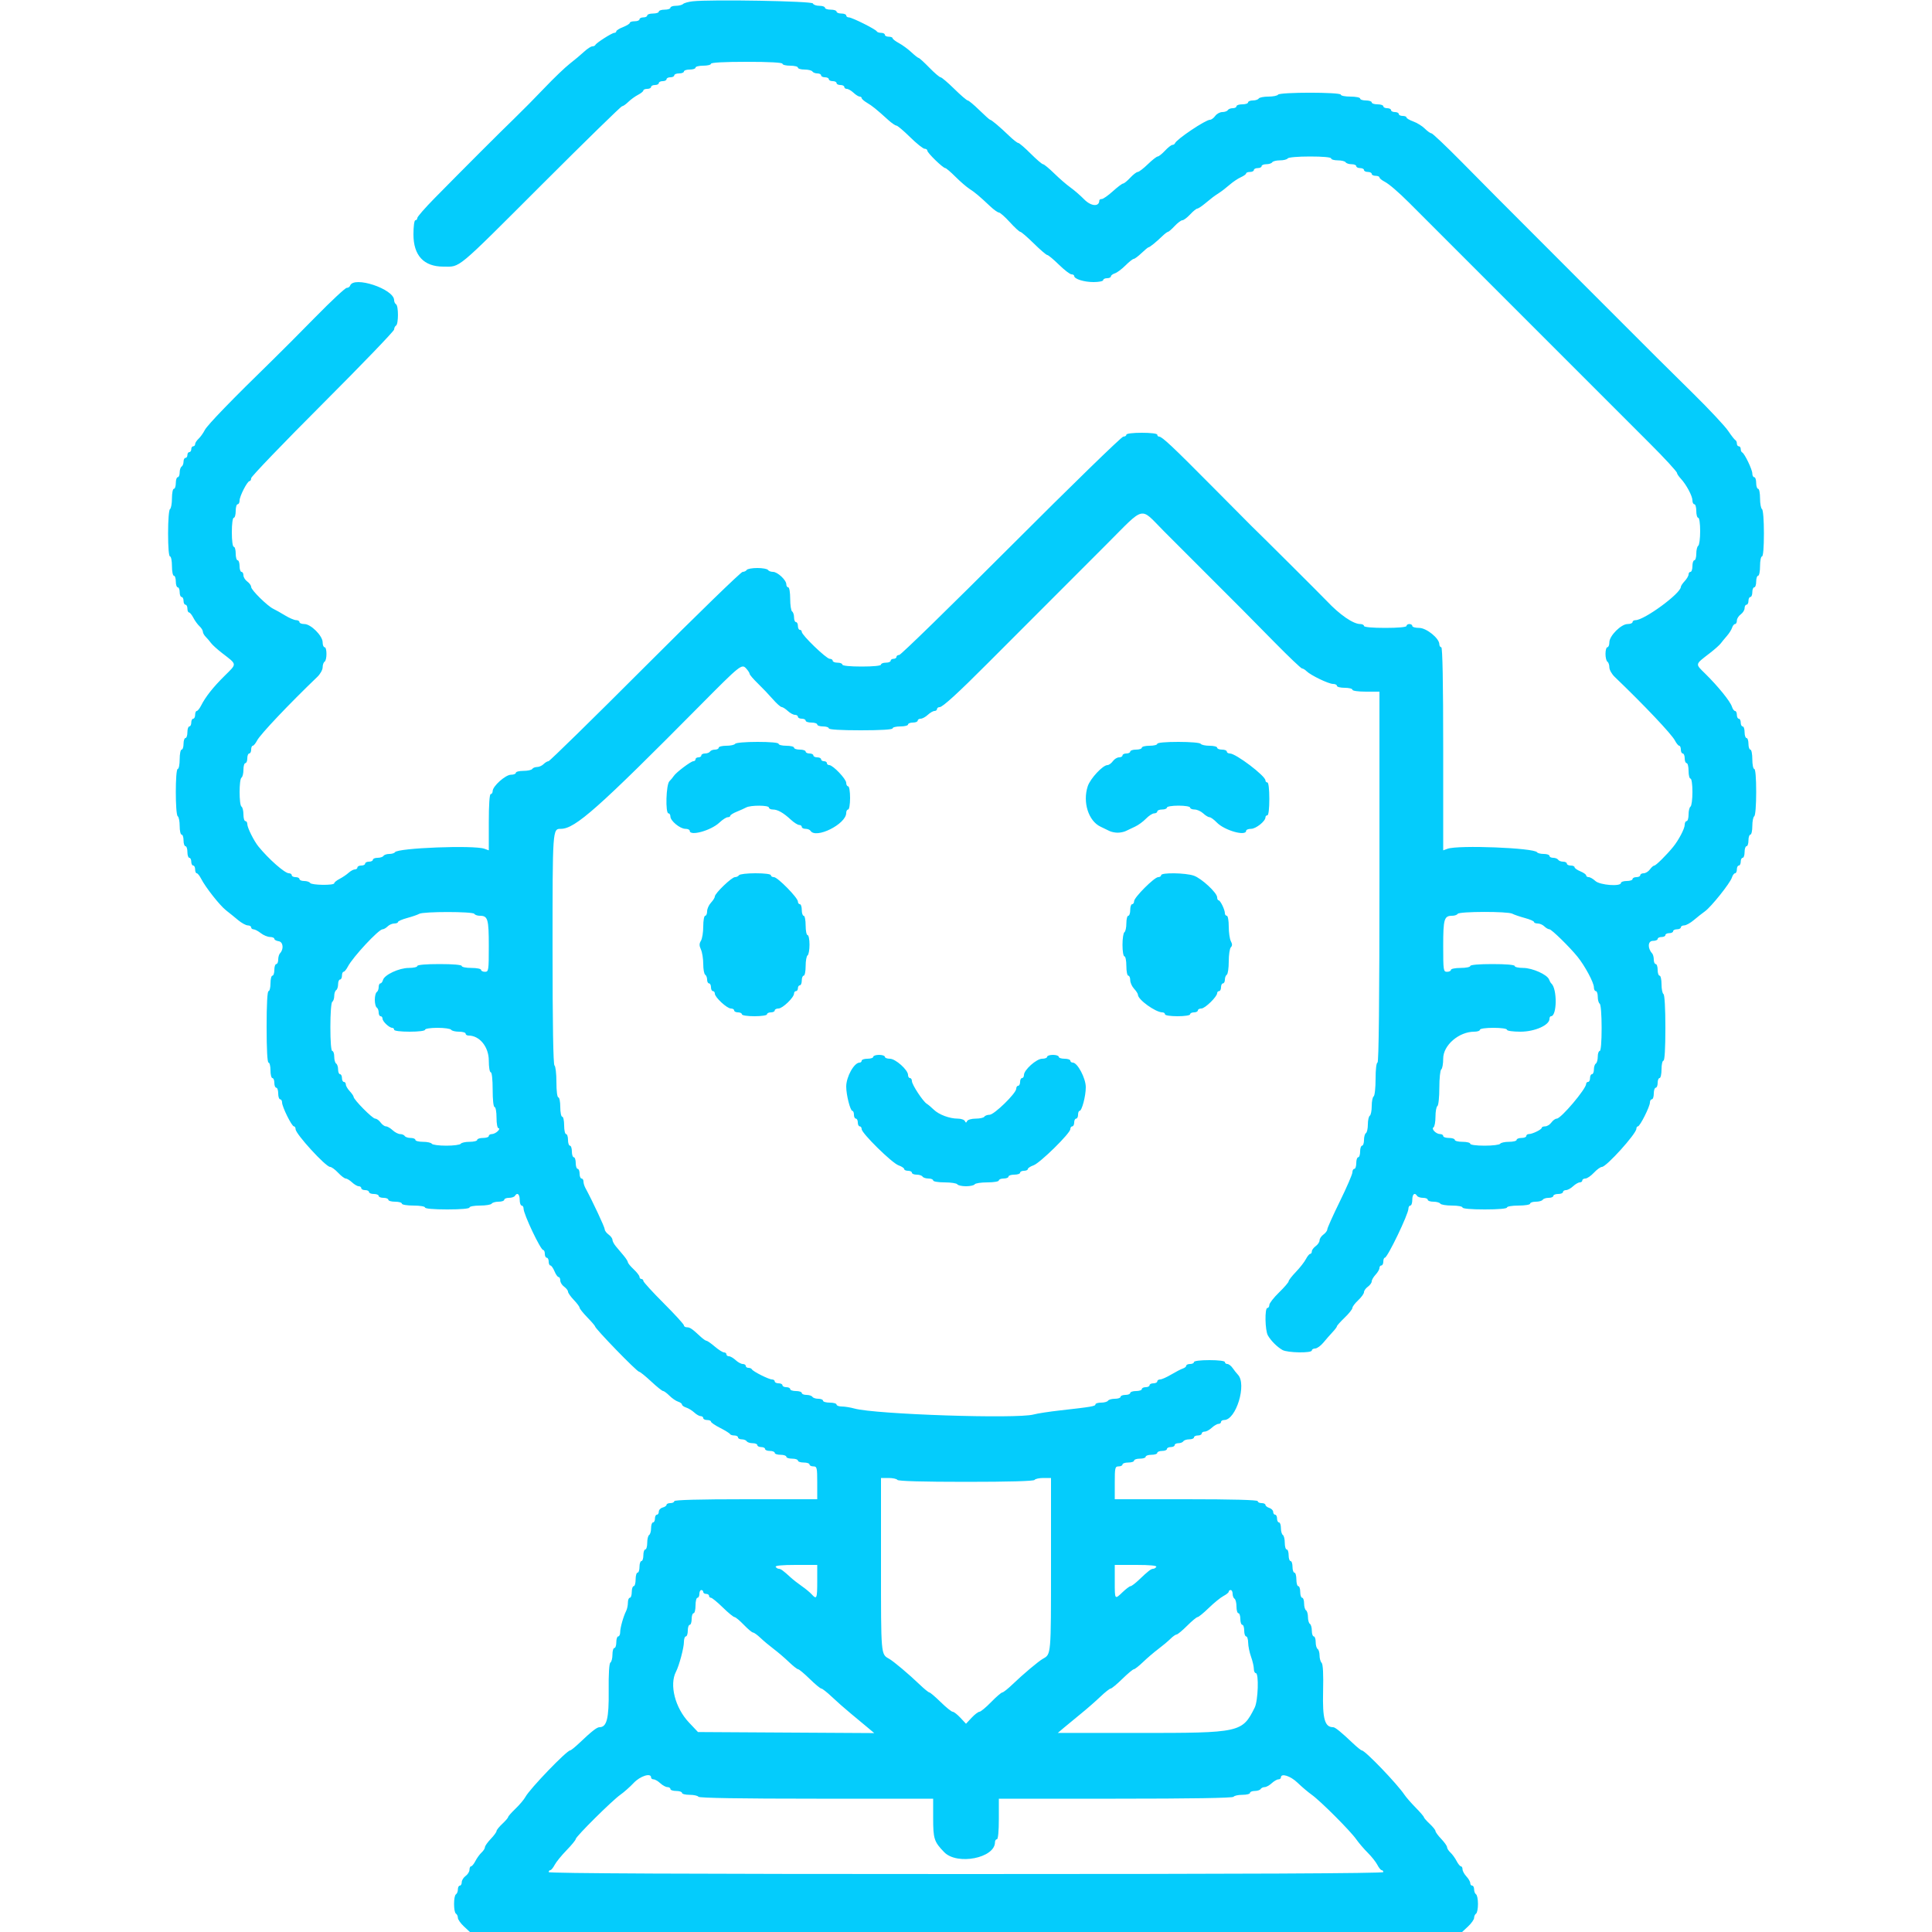 <svg id="svg" version="1.1" xmlns="http://www.w3.org/2000/svg" xmlns:xlink="http://www.w3.org/1999/xlink" width="400" height="400" viewBox="0, 0, 400,400"><g id="svgg"><path id="path0" d="M143.400 0.271 C 142.520 0.371,141.629 0.621,141.420 0.827 C 141.211 1.032,140.536 1.200,139.920 1.200 C 139.304 1.200,138.800 1.380,138.800 1.600 C 138.800 1.820,138.260 2.000,137.600 2.000 C 136.940 2.000,136.400 2.180,136.400 2.400 C 136.400 2.620,135.860 2.800,135.200 2.800 C 134.540 2.800,134.000 2.980,134.000 3.200 C 134.000 3.420,133.640 3.600,133.200 3.600 C 132.760 3.600,132.400 3.780,132.400 4.000 C 132.400 4.220,131.950 4.400,131.400 4.400 C 130.850 4.400,130.400 4.546,130.400 4.725 C 130.400 4.904,129.770 5.298,129.000 5.600 C 128.230 5.902,127.600 6.296,127.600 6.475 C 127.600 6.654,127.416 6.800,127.191 6.800 C 126.706 6.800,123.458 8.869,123.267 9.300 C 123.193 9.465,122.905 9.600,122.626 9.600 C 122.347 9.600,121.587 10.095,120.937 10.700 C 120.288 11.305,118.956 12.422,117.978 13.182 C 117.000 13.942,114.670 16.172,112.800 18.138 C 110.930 20.103,108.075 22.991,106.456 24.556 C 103.450 27.460,96.388 34.522,89.977 41.034 C 88.010 43.032,86.400 44.877,86.400 45.134 C 86.400 45.390,86.220 45.600,86.000 45.600 C 85.770 45.600,85.600 46.845,85.600 48.536 C 85.600 52.894,87.741 55.200,91.787 55.200 C 95.405 55.200,94.130 56.262,112.229 38.174 C 121.130 29.278,128.581 22.000,128.788 22.000 C 128.995 22.000,129.577 21.595,130.082 21.100 C 130.587 20.605,131.495 19.945,132.100 19.632 C 132.705 19.320,133.200 18.915,133.200 18.732 C 133.200 18.550,133.560 18.400,134.000 18.400 C 134.440 18.400,134.800 18.220,134.800 18.000 C 134.800 17.780,135.160 17.600,135.600 17.600 C 136.040 17.600,136.400 17.420,136.400 17.200 C 136.400 16.980,136.760 16.800,137.200 16.800 C 137.640 16.800,138.000 16.620,138.000 16.400 C 138.000 16.180,138.360 16.000,138.800 16.000 C 139.240 16.000,139.600 15.820,139.600 15.600 C 139.600 15.380,140.050 15.200,140.600 15.200 C 141.150 15.200,141.600 15.020,141.600 14.800 C 141.600 14.580,142.140 14.400,142.800 14.400 C 143.460 14.400,144.000 14.220,144.000 14.000 C 144.000 13.780,144.720 13.600,145.600 13.600 C 146.480 13.600,147.200 13.420,147.200 13.200 C 147.200 12.948,149.933 12.800,154.600 12.800 C 159.267 12.800,162.000 12.948,162.000 13.200 C 162.000 13.420,162.720 13.600,163.600 13.600 C 164.480 13.600,165.200 13.780,165.200 14.000 C 165.200 14.220,165.819 14.400,166.576 14.400 C 167.333 14.400,168.064 14.580,168.200 14.800 C 168.336 15.020,168.797 15.200,169.224 15.200 C 169.651 15.200,170.000 15.380,170.000 15.600 C 170.000 15.820,170.360 16.000,170.800 16.000 C 171.240 16.000,171.600 16.180,171.600 16.400 C 171.600 16.620,171.960 16.800,172.400 16.800 C 172.840 16.800,173.200 16.980,173.200 17.200 C 173.200 17.420,173.560 17.600,174.000 17.600 C 174.440 17.600,174.800 17.780,174.800 18.000 C 174.800 18.220,175.036 18.400,175.325 18.400 C 175.613 18.400,176.236 18.760,176.708 19.200 C 177.180 19.640,177.754 20.000,177.983 20.000 C 178.212 20.000,178.400 20.141,178.400 20.314 C 178.400 20.486,178.895 20.920,179.500 21.279 C 180.598 21.928,181.456 22.622,183.889 24.830 C 184.598 25.474,185.362 26.000,185.587 26.000 C 185.811 26.000,187.092 27.080,188.432 28.400 C 189.773 29.720,191.124 30.800,191.435 30.800 C 191.746 30.800,192.000 30.980,192.000 31.201 C 192.000 31.660,195.235 34.800,195.708 34.800 C 195.880 34.800,196.828 35.607,197.814 36.593 C 198.801 37.580,200.101 38.705,200.704 39.093 C 201.863 39.841,202.751 40.587,204.994 42.700 C 205.752 43.415,206.572 44.000,206.815 44.000 C 207.058 44.000,208.075 44.900,209.076 46.000 C 210.077 47.100,211.054 48.000,211.246 48.000 C 211.438 48.000,212.692 49.080,214.032 50.400 C 215.373 51.720,216.633 52.800,216.833 52.800 C 217.033 52.800,218.115 53.700,219.239 54.800 C 220.362 55.900,221.533 56.800,221.841 56.800 C 222.148 56.800,222.400 56.951,222.400 57.136 C 222.400 57.762,224.429 58.400,226.419 58.400 C 227.508 58.400,228.400 58.220,228.400 58.000 C 228.400 57.780,228.760 57.600,229.200 57.600 C 229.640 57.600,230.000 57.432,230.000 57.227 C 230.000 57.022,230.369 56.737,230.820 56.594 C 231.271 56.451,232.255 55.718,233.007 54.967 C 233.758 54.215,234.533 53.600,234.727 53.600 C 234.922 53.600,235.646 53.060,236.337 52.400 C 237.028 51.740,237.682 51.200,237.792 51.200 C 238.035 51.200,239.374 50.115,240.632 48.900 C 241.144 48.405,241.680 48.000,241.821 48.000 C 241.963 48.000,242.583 47.460,243.200 46.800 C 243.817 46.140,244.537 45.600,244.800 45.600 C 245.063 45.600,245.783 45.060,246.400 44.400 C 247.017 43.740,247.674 43.200,247.860 43.200 C 248.047 43.199,248.740 42.753,249.400 42.207 C 251.054 40.841,251.261 40.684,252.400 39.942 C 252.950 39.584,253.940 38.818,254.600 38.240 C 255.260 37.661,256.295 36.967,256.900 36.697 C 257.505 36.426,258.000 36.069,258.000 35.902 C 258.000 35.736,258.360 35.600,258.800 35.600 C 259.240 35.600,259.600 35.420,259.600 35.200 C 259.600 34.980,259.960 34.800,260.400 34.800 C 260.840 34.800,261.200 34.620,261.200 34.400 C 261.200 34.180,261.639 34.000,262.176 34.000 C 262.713 34.000,263.264 33.820,263.400 33.600 C 263.536 33.380,264.256 33.200,265.000 33.200 C 265.744 33.200,266.464 33.020,266.600 32.800 C 266.740 32.573,268.737 32.400,271.224 32.400 C 273.875 32.400,275.600 32.558,275.600 32.800 C 275.600 33.020,276.219 33.200,276.976 33.200 C 277.733 33.200,278.464 33.380,278.600 33.600 C 278.736 33.820,279.287 34.000,279.824 34.000 C 280.361 34.000,280.800 34.180,280.800 34.400 C 280.800 34.620,281.160 34.800,281.600 34.800 C 282.040 34.800,282.400 34.980,282.400 35.200 C 282.400 35.420,282.760 35.600,283.200 35.600 C 283.640 35.600,284.000 35.780,284.000 36.000 C 284.000 36.220,284.360 36.400,284.800 36.400 C 285.240 36.400,285.600 36.550,285.600 36.732 C 285.600 36.915,286.093 37.320,286.695 37.632 C 287.581 38.092,289.533 39.766,291.686 41.915 C 291.843 42.072,303.040 53.270,316.567 66.800 C 330.095 80.330,341.370 91.606,341.623 91.858 C 344.536 94.756,347.200 97.651,347.200 97.917 C 347.200 98.100,347.557 98.632,347.994 99.101 C 349.137 100.329,350.400 102.696,350.400 103.612 C 350.400 104.045,350.580 104.400,350.800 104.400 C 351.020 104.400,351.200 105.030,351.200 105.800 C 351.200 106.570,351.380 107.200,351.600 107.200 C 351.828 107.200,352.000 108.392,352.000 109.976 C 352.000 111.503,351.820 112.864,351.600 113.000 C 351.380 113.136,351.200 113.867,351.200 114.624 C 351.200 115.381,351.020 116.000,350.800 116.000 C 350.580 116.000,350.400 116.540,350.400 117.200 C 350.400 117.860,350.220 118.400,350.000 118.400 C 349.780 118.400,349.600 118.636,349.600 118.925 C 349.600 119.213,349.240 119.836,348.800 120.308 C 348.360 120.780,348.000 121.319,348.000 121.505 C 348.000 122.848,340.436 128.400,338.605 128.400 C 338.272 128.400,338.000 128.580,338.000 128.800 C 338.000 129.020,337.544 129.200,336.987 129.200 C 335.636 129.200,333.200 131.636,333.200 132.987 C 333.200 133.544,333.020 134.000,332.800 134.000 C 332.580 134.000,332.400 134.619,332.400 135.376 C 332.400 136.133,332.580 136.864,332.800 137.000 C 333.020 137.136,333.200 137.660,333.200 138.165 C 333.200 138.670,333.695 139.557,334.300 140.137 C 340.419 146.004,346.082 151.986,346.768 153.307 C 347.080 153.908,347.485 154.400,347.668 154.400 C 347.850 154.400,348.000 154.760,348.000 155.200 C 348.000 155.640,348.180 156.000,348.400 156.000 C 348.620 156.000,348.800 156.450,348.800 157.000 C 348.800 157.550,348.980 158.000,349.200 158.000 C 349.420 158.000,349.600 158.720,349.600 159.600 C 349.600 160.480,349.780 161.200,350.000 161.200 C 350.228 161.200,350.400 162.392,350.400 163.976 C 350.400 165.503,350.220 166.864,350.000 167.000 C 349.780 167.136,349.600 167.867,349.600 168.624 C 349.600 169.381,349.420 170.000,349.200 170.000 C 348.980 170.000,348.800 170.350,348.800 170.777 C 348.800 171.553,347.550 173.938,346.405 175.344 C 345.055 177.003,342.842 179.200,342.520 179.200 C 342.331 179.200,341.917 179.560,341.600 180.000 C 341.283 180.440,340.703 180.800,340.312 180.800 C 339.920 180.800,339.600 180.980,339.600 181.200 C 339.600 181.420,339.240 181.600,338.800 181.600 C 338.360 181.600,338.000 181.780,338.000 182.000 C 338.000 182.220,337.460 182.400,336.800 182.400 C 336.140 182.400,335.600 182.580,335.600 182.800 C 335.600 183.591,331.232 183.261,330.308 182.400 C 329.836 181.960,329.213 181.600,328.925 181.600 C 328.636 181.600,328.400 181.442,328.400 181.249 C 328.400 181.055,327.860 180.673,327.200 180.400 C 326.540 180.127,326.000 179.745,326.000 179.551 C 326.000 179.358,325.640 179.200,325.200 179.200 C 324.760 179.200,324.400 179.020,324.400 178.800 C 324.400 178.580,324.051 178.400,323.624 178.400 C 323.197 178.400,322.736 178.220,322.600 178.000 C 322.464 177.780,322.003 177.600,321.576 177.600 C 321.149 177.600,320.800 177.420,320.800 177.200 C 320.800 176.980,320.271 176.800,319.624 176.800 C 318.977 176.800,318.351 176.644,318.233 176.453 C 317.669 175.541,301.912 174.923,299.700 175.727 L 298.800 176.054 298.800 155.027 C 298.800 141.276,298.662 134.000,298.400 134.000 C 298.180 134.000,298.000 133.724,298.000 133.387 C 298.000 132.158,295.333 130.000,293.813 130.000 C 293.036 130.000,292.400 129.820,292.400 129.600 C 292.400 129.380,292.130 129.200,291.800 129.200 C 291.470 129.200,291.200 129.380,291.200 129.600 C 291.200 129.842,289.467 130.000,286.800 130.000 C 284.133 130.000,282.400 129.842,282.400 129.600 C 282.400 129.380,282.050 129.200,281.623 129.200 C 280.165 129.200,277.373 127.277,274.692 124.426 C 273.692 123.361,260.567 110.292,259.093 108.892 C 258.924 108.731,255.307 105.090,251.056 100.800 C 242.788 92.457,240.599 90.400,239.987 90.400 C 239.774 90.400,239.600 90.220,239.600 90.000 C 239.600 89.767,238.267 89.600,236.400 89.600 C 234.533 89.600,233.200 89.767,233.200 90.000 C 233.200 90.220,232.914 90.400,232.564 90.400 C 232.214 90.400,221.765 100.570,209.345 113.000 C 196.925 125.430,186.502 135.600,186.182 135.600 C 185.862 135.600,185.600 135.780,185.600 136.000 C 185.600 136.220,185.330 136.400,185.000 136.400 C 184.670 136.400,184.400 136.580,184.400 136.800 C 184.400 137.020,183.950 137.200,183.400 137.200 C 182.850 137.200,182.400 137.380,182.400 137.600 C 182.400 137.840,180.800 138.000,178.400 138.000 C 176.000 138.000,174.400 137.840,174.400 137.600 C 174.400 137.380,173.950 137.200,173.400 137.200 C 172.850 137.200,172.400 137.020,172.400 136.800 C 172.400 136.580,172.123 136.400,171.784 136.400 C 171.092 136.400,166.000 131.495,166.000 130.829 C 166.000 130.593,165.820 130.400,165.600 130.400 C 165.380 130.400,165.200 130.040,165.200 129.600 C 165.200 129.160,165.020 128.800,164.800 128.800 C 164.580 128.800,164.400 128.361,164.400 127.824 C 164.400 127.287,164.220 126.736,164.000 126.600 C 163.780 126.464,163.600 125.283,163.600 123.976 C 163.600 122.659,163.422 121.600,163.200 121.600 C 162.980 121.600,162.800 121.322,162.800 120.982 C 162.800 120.101,160.983 118.400,160.042 118.400 C 159.605 118.400,159.136 118.220,159.000 118.000 C 158.864 117.780,157.874 117.600,156.800 117.600 C 155.726 117.600,154.736 117.780,154.600 118.000 C 154.464 118.220,154.081 118.400,153.749 118.400 C 153.417 118.400,144.333 127.220,133.563 138.000 C 122.793 148.780,113.793 157.600,113.562 157.600 C 113.332 157.600,112.873 157.870,112.543 158.200 C 112.213 158.530,111.606 158.800,111.195 158.800 C 110.784 158.800,110.336 158.980,110.200 159.200 C 110.064 159.420,109.243 159.600,108.376 159.600 C 107.509 159.600,106.800 159.780,106.800 160.000 C 106.800 160.220,106.344 160.400,105.787 160.400 C 104.660 160.400,102.000 162.779,102.000 163.787 C 102.000 164.124,101.820 164.400,101.600 164.400 C 101.352 164.400,101.200 166.609,101.200 170.227 L 101.200 176.054 100.300 175.727 C 98.146 174.944,82.322 175.555,81.774 176.442 C 81.652 176.639,81.124 176.800,80.600 176.800 C 80.076 176.800,79.536 176.980,79.400 177.200 C 79.264 177.420,78.713 177.600,78.176 177.600 C 77.639 177.600,77.200 177.780,77.200 178.000 C 77.200 178.220,76.840 178.400,76.400 178.400 C 75.960 178.400,75.600 178.580,75.600 178.800 C 75.600 179.020,75.240 179.200,74.800 179.200 C 74.360 179.200,74.000 179.380,74.000 179.600 C 74.000 179.820,73.764 180.000,73.475 180.000 C 73.187 180.000,72.602 180.315,72.175 180.700 C 71.749 181.085,70.905 181.655,70.300 181.968 C 69.695 182.280,69.200 182.685,69.200 182.868 C 69.200 183.344,64.497 183.280,64.200 182.800 C 64.064 182.580,63.513 182.400,62.976 182.400 C 62.439 182.400,62.000 182.220,62.000 182.000 C 62.000 181.780,61.640 181.600,61.200 181.600 C 60.760 181.600,60.400 181.420,60.400 181.200 C 60.400 180.980,60.132 180.800,59.805 180.800 C 58.961 180.800,55.643 177.881,53.514 175.267 C 52.564 174.099,51.200 171.359,51.200 170.616 C 51.200 170.277,51.020 170.000,50.800 170.000 C 50.580 170.000,50.400 169.381,50.400 168.624 C 50.400 167.867,50.220 167.136,50.000 167.000 C 49.479 166.678,49.479 161.322,50.000 161.000 C 50.220 160.864,50.400 160.133,50.400 159.376 C 50.400 158.619,50.580 158.000,50.800 158.000 C 51.020 158.000,51.200 157.550,51.200 157.000 C 51.200 156.450,51.380 156.000,51.600 156.000 C 51.820 156.000,52.000 155.640,52.000 155.200 C 52.000 154.760,52.150 154.400,52.332 154.400 C 52.515 154.400,52.920 153.908,53.232 153.307 C 53.892 152.038,59.808 145.789,65.700 140.138 C 66.305 139.558,66.800 138.670,66.800 138.165 C 66.800 137.660,66.980 137.136,67.200 137.000 C 67.721 136.678,67.721 134.000,67.200 134.000 C 66.980 134.000,66.800 133.544,66.800 132.987 C 66.800 131.636,64.364 129.200,63.013 129.200 C 62.456 129.200,62.000 129.020,62.000 128.800 C 62.000 128.580,61.685 128.397,61.300 128.393 C 60.915 128.390,59.880 127.947,59.000 127.408 C 58.120 126.870,57.040 126.263,56.600 126.058 C 55.391 125.495,52.000 122.156,52.000 121.528 C 52.000 121.225,51.640 120.717,51.200 120.400 C 50.760 120.083,50.400 119.503,50.400 119.112 C 50.400 118.720,50.220 118.400,50.000 118.400 C 49.780 118.400,49.600 117.860,49.600 117.200 C 49.600 116.540,49.420 116.000,49.200 116.000 C 48.980 116.000,48.800 115.370,48.800 114.600 C 48.800 113.830,48.620 113.200,48.400 113.200 C 48.169 113.200,48.000 111.933,48.000 110.200 C 48.000 108.467,48.169 107.200,48.400 107.200 C 48.620 107.200,48.800 106.570,48.800 105.800 C 48.800 105.030,48.980 104.400,49.200 104.400 C 49.420 104.400,49.600 104.057,49.600 103.638 C 49.600 102.731,51.208 99.600,51.674 99.600 C 51.853 99.600,52.000 99.332,52.000 99.004 C 52.000 98.676,58.660 91.744,66.800 83.600 C 74.940 75.456,81.600 68.534,81.600 68.220 C 81.600 67.905,81.780 67.536,82.000 67.400 C 82.521 67.078,82.521 63.322,82.000 63.000 C 81.780 62.864,81.600 62.485,81.600 62.158 C 81.600 59.823,73.185 57.046,72.483 59.150 C 72.401 59.397,72.086 59.600,71.785 59.600 C 71.483 59.600,68.573 62.313,65.318 65.628 C 62.063 68.944,58.073 72.949,56.450 74.528 C 48.084 82.673,42.938 87.985,42.403 89.032 C 42.074 89.675,41.489 90.491,41.103 90.847 C 40.716 91.203,40.400 91.698,40.400 91.947 C 40.400 92.196,40.220 92.400,40.000 92.400 C 39.780 92.400,39.600 92.670,39.600 93.000 C 39.600 93.330,39.420 93.600,39.200 93.600 C 38.980 93.600,38.800 93.870,38.800 94.200 C 38.800 94.530,38.620 94.800,38.400 94.800 C 38.180 94.800,38.000 95.149,38.000 95.576 C 38.000 96.003,37.820 96.464,37.600 96.600 C 37.380 96.736,37.200 97.287,37.200 97.824 C 37.200 98.361,37.020 98.800,36.800 98.800 C 36.580 98.800,36.400 99.340,36.400 100.000 C 36.400 100.660,36.220 101.200,36.000 101.200 C 35.780 101.200,35.600 102.089,35.600 103.176 C 35.600 104.263,35.420 105.264,35.200 105.400 C 34.969 105.542,34.800 107.671,34.800 110.424 C 34.800 113.341,34.956 115.200,35.200 115.200 C 35.420 115.200,35.600 116.100,35.600 117.200 C 35.600 118.300,35.780 119.200,36.000 119.200 C 36.220 119.200,36.400 119.740,36.400 120.400 C 36.400 121.060,36.580 121.600,36.800 121.600 C 37.020 121.600,37.200 122.050,37.200 122.600 C 37.200 123.150,37.380 123.600,37.600 123.600 C 37.820 123.600,38.000 123.960,38.000 124.400 C 38.000 124.840,38.180 125.200,38.400 125.200 C 38.620 125.200,38.800 125.560,38.800 126.000 C 38.800 126.440,38.950 126.800,39.132 126.800 C 39.315 126.800,39.719 127.295,40.030 127.900 C 40.340 128.505,40.911 129.291,41.297 129.647 C 41.684 130.003,42.000 130.511,42.000 130.775 C 42.000 131.040,42.266 131.523,42.591 131.848 C 42.916 132.173,43.411 132.753,43.691 133.136 C 43.971 133.520,45.006 134.456,45.990 135.217 C 49.141 137.652,49.106 137.342,46.526 139.898 C 44.101 142.300,42.574 144.233,41.624 146.100 C 41.317 146.705,40.915 147.200,40.732 147.200 C 40.550 147.200,40.400 147.560,40.400 148.000 C 40.400 148.440,40.220 148.800,40.000 148.800 C 39.780 148.800,39.600 149.160,39.600 149.600 C 39.600 150.040,39.420 150.400,39.200 150.400 C 38.980 150.400,38.800 150.940,38.800 151.600 C 38.800 152.260,38.620 152.800,38.400 152.800 C 38.180 152.800,38.000 153.340,38.000 154.000 C 38.000 154.660,37.820 155.200,37.600 155.200 C 37.380 155.200,37.200 156.100,37.200 157.200 C 37.200 158.300,37.020 159.200,36.800 159.200 C 36.265 159.200,36.265 168.669,36.800 169.000 C 37.020 169.136,37.200 170.047,37.200 171.024 C 37.200 172.001,37.380 172.800,37.600 172.800 C 37.820 172.800,38.000 173.340,38.000 174.000 C 38.000 174.660,38.180 175.200,38.400 175.200 C 38.620 175.200,38.800 175.740,38.800 176.400 C 38.800 177.060,38.980 177.600,39.200 177.600 C 39.420 177.600,39.600 177.960,39.600 178.400 C 39.600 178.840,39.780 179.200,40.000 179.200 C 40.220 179.200,40.400 179.560,40.400 180.000 C 40.400 180.440,40.550 180.800,40.732 180.800 C 40.915 180.800,41.316 181.295,41.623 181.900 C 42.529 183.684,45.505 187.465,46.794 188.470 C 47.451 188.981,48.576 189.892,49.294 190.494 C 50.012 191.095,50.915 191.590,51.300 191.594 C 51.685 191.597,52.000 191.780,52.000 192.000 C 52.000 192.220,52.225 192.404,52.500 192.409 C 52.775 192.414,53.450 192.770,54.000 193.200 C 54.550 193.630,55.405 193.986,55.900 193.991 C 56.395 193.996,56.800 194.167,56.800 194.372 C 56.800 194.577,57.205 194.802,57.700 194.872 C 58.633 195.005,58.793 196.519,57.965 197.380 C 57.764 197.589,57.600 198.174,57.600 198.680 C 57.600 199.186,57.420 199.600,57.200 199.600 C 56.980 199.600,56.800 200.140,56.800 200.800 C 56.800 201.460,56.620 202.000,56.400 202.000 C 56.180 202.000,56.000 202.720,56.000 203.600 C 56.000 204.480,55.820 205.200,55.600 205.200 C 55.348 205.200,55.200 207.933,55.200 212.600 C 55.200 217.267,55.348 220.000,55.600 220.000 C 55.820 220.000,56.000 220.720,56.000 221.600 C 56.000 222.480,56.180 223.200,56.400 223.200 C 56.620 223.200,56.800 223.650,56.800 224.200 C 56.800 224.750,56.980 225.200,57.200 225.200 C 57.420 225.200,57.600 225.740,57.600 226.400 C 57.600 227.060,57.780 227.600,58.000 227.600 C 58.220 227.600,58.400 227.897,58.400 228.260 C 58.400 229.153,60.405 233.200,60.847 233.200 C 61.041 233.200,61.200 233.467,61.200 233.793 C 61.200 234.773,67.434 241.585,68.340 241.595 C 68.636 241.598,69.383 242.140,70.000 242.800 C 70.617 243.460,71.326 244.000,71.577 244.000 C 71.828 244.000,72.420 244.360,72.892 244.800 C 73.364 245.240,73.987 245.600,74.275 245.600 C 74.564 245.600,74.800 245.780,74.800 246.000 C 74.800 246.220,75.160 246.400,75.600 246.400 C 76.040 246.400,76.400 246.580,76.400 246.800 C 76.400 247.020,76.850 247.200,77.400 247.200 C 77.950 247.200,78.400 247.380,78.400 247.600 C 78.400 247.820,78.850 248.000,79.400 248.000 C 79.950 248.000,80.400 248.180,80.400 248.400 C 80.400 248.620,81.030 248.800,81.800 248.800 C 82.570 248.800,83.200 248.980,83.200 249.200 C 83.200 249.422,84.267 249.600,85.600 249.600 C 86.933 249.600,88.000 249.778,88.000 250.000 C 88.000 250.243,89.800 250.400,92.600 250.400 C 95.400 250.400,97.200 250.243,97.200 250.000 C 97.200 249.780,98.179 249.600,99.376 249.600 C 100.573 249.600,101.664 249.420,101.800 249.200 C 101.936 248.980,102.577 248.800,103.224 248.800 C 103.871 248.800,104.400 248.620,104.400 248.400 C 104.400 248.180,104.839 248.000,105.376 248.000 C 105.913 248.000,106.464 247.820,106.600 247.600 C 107.087 246.812,107.600 247.222,107.600 248.400 C 107.600 249.060,107.780 249.600,108.000 249.600 C 108.220 249.600,108.400 249.888,108.400 250.240 C 108.400 251.377,111.920 258.800,112.460 258.800 C 112.647 258.800,112.800 259.160,112.800 259.600 C 112.800 260.040,112.980 260.400,113.200 260.400 C 113.420 260.400,113.600 260.760,113.600 261.200 C 113.600 261.640,113.758 262.000,113.951 262.000 C 114.145 262.000,114.527 262.540,114.800 263.200 C 115.073 263.860,115.455 264.400,115.649 264.400 C 115.842 264.400,116.000 264.720,116.000 265.112 C 116.000 265.503,116.360 266.083,116.800 266.400 C 117.240 266.717,117.600 267.180,117.600 267.429 C 117.600 267.678,118.140 268.446,118.800 269.137 C 119.460 269.828,120.000 270.553,120.000 270.748 C 120.000 270.944,120.720 271.845,121.600 272.752 C 122.480 273.659,123.200 274.496,123.200 274.612 C 123.200 275.075,131.863 284.000,132.312 284.000 C 132.503 284.000,133.622 284.900,134.800 286.000 C 135.978 287.100,137.098 288.000,137.289 288.000 C 137.480 288.000,138.072 288.436,138.605 288.969 C 139.138 289.502,139.940 290.054,140.387 290.196 C 140.834 290.338,141.200 290.610,141.200 290.800 C 141.200 290.990,141.591 291.270,142.069 291.422 C 142.547 291.574,143.301 292.036,143.745 292.449 C 144.188 292.862,144.787 293.200,145.075 293.200 C 145.364 293.200,145.600 293.380,145.600 293.600 C 145.600 293.820,145.960 294.000,146.400 294.000 C 146.840 294.000,147.200 294.152,147.200 294.337 C 147.200 294.523,148.055 295.108,149.100 295.637 C 150.145 296.167,151.060 296.735,151.133 296.900 C 151.207 297.065,151.612 297.200,152.033 297.200 C 152.455 297.200,152.800 297.380,152.800 297.600 C 152.800 297.820,153.149 298.000,153.576 298.000 C 154.003 298.000,154.464 298.180,154.600 298.400 C 154.736 298.620,155.287 298.800,155.824 298.800 C 156.361 298.800,156.800 298.980,156.800 299.200 C 156.800 299.420,157.160 299.600,157.600 299.600 C 158.040 299.600,158.400 299.780,158.400 300.000 C 158.400 300.220,158.850 300.400,159.400 300.400 C 159.950 300.400,160.400 300.580,160.400 300.800 C 160.400 301.020,160.940 301.200,161.600 301.200 C 162.260 301.200,162.800 301.380,162.800 301.600 C 162.800 301.820,163.340 302.000,164.000 302.000 C 164.660 302.000,165.200 302.180,165.200 302.400 C 165.200 302.620,165.740 302.800,166.400 302.800 C 167.060 302.800,167.600 302.980,167.600 303.200 C 167.600 303.420,167.960 303.600,168.400 303.600 C 169.137 303.600,169.200 303.867,169.200 307.000 L 169.200 310.400 154.400 310.400 C 144.800 310.400,139.600 310.541,139.600 310.800 C 139.600 311.020,139.240 311.200,138.800 311.200 C 138.360 311.200,138.000 311.359,138.000 311.553 C 138.000 311.748,137.640 312.001,137.200 312.116 C 136.760 312.231,136.400 312.612,136.400 312.963 C 136.400 313.313,136.220 313.600,136.000 313.600 C 135.780 313.600,135.600 313.960,135.600 314.400 C 135.600 314.840,135.420 315.200,135.200 315.200 C 134.980 315.200,134.800 315.729,134.800 316.376 C 134.800 317.023,134.620 317.664,134.400 317.800 C 134.180 317.936,134.000 318.667,134.000 319.424 C 134.000 320.181,133.820 320.800,133.600 320.800 C 133.380 320.800,133.200 321.340,133.200 322.000 C 133.200 322.660,133.020 323.200,132.800 323.200 C 132.580 323.200,132.400 323.740,132.400 324.400 C 132.400 325.060,132.220 325.600,132.000 325.600 C 131.780 325.600,131.600 326.230,131.600 327.000 C 131.600 327.770,131.420 328.400,131.200 328.400 C 130.980 328.400,130.800 328.940,130.800 329.600 C 130.800 330.260,130.620 330.800,130.400 330.800 C 130.180 330.800,130.000 331.252,130.000 331.805 C 130.000 332.358,129.842 333.123,129.649 333.505 C 129.060 334.672,128.400 337.008,128.400 337.928 C 128.400 338.408,128.220 338.800,128.000 338.800 C 127.780 338.800,127.600 339.340,127.600 340.000 C 127.600 340.660,127.420 341.200,127.200 341.200 C 126.980 341.200,126.800 341.819,126.800 342.576 C 126.800 343.333,126.612 344.069,126.382 344.211 C 126.118 344.374,125.985 346.535,126.023 350.055 C 126.084 355.810,125.630 357.600,124.108 357.600 C 123.576 357.600,122.489 358.455,119.915 360.900 C 119.046 361.725,118.206 362.400,118.050 362.400 C 117.340 362.400,109.674 370.367,108.785 372.029 C 108.503 372.555,107.582 373.649,106.736 374.461 C 105.891 375.273,105.200 376.059,105.200 376.208 C 105.200 376.357,104.660 376.983,104.000 377.600 C 103.340 378.217,102.800 378.892,102.800 379.101 C 102.800 379.310,102.260 380.046,101.600 380.737 C 100.940 381.428,100.400 382.198,100.400 382.449 C 100.400 382.701,100.084 383.197,99.697 383.553 C 99.311 383.909,98.740 384.695,98.430 385.300 C 98.119 385.905,97.715 386.400,97.532 386.400 C 97.350 386.400,97.200 386.720,97.200 387.112 C 97.200 387.503,96.840 388.083,96.400 388.400 C 95.960 388.717,95.600 389.297,95.600 389.688 C 95.600 390.080,95.420 390.400,95.200 390.400 C 94.980 390.400,94.800 390.749,94.800 391.176 C 94.800 391.603,94.620 392.064,94.400 392.200 C 93.879 392.522,93.879 395.878,94.400 396.200 C 94.620 396.336,94.800 396.724,94.800 397.063 C 94.800 397.402,95.359 398.201,96.042 398.840 L 97.285 400.000 200.000 400.000 L 302.715 400.000 303.958 398.840 C 304.641 398.201,305.200 397.402,305.200 397.063 C 305.200 396.724,305.380 396.336,305.600 396.200 C 305.820 396.064,306.000 395.164,306.000 394.200 C 306.000 393.236,305.820 392.336,305.600 392.200 C 305.380 392.064,305.200 391.603,305.200 391.176 C 305.200 390.749,305.020 390.400,304.800 390.400 C 304.580 390.400,304.400 390.164,304.400 389.875 C 304.400 389.587,304.040 388.964,303.600 388.492 C 303.160 388.020,302.800 387.356,302.800 387.017 C 302.800 386.678,302.650 386.400,302.468 386.400 C 302.285 386.400,301.881 385.905,301.570 385.300 C 301.260 384.695,300.689 383.909,300.303 383.553 C 299.916 383.197,299.600 382.701,299.600 382.449 C 299.600 382.198,299.060 381.428,298.400 380.737 C 297.740 380.046,297.200 379.310,297.200 379.101 C 297.200 378.892,296.660 378.217,296.000 377.600 C 295.340 376.983,294.800 376.367,294.800 376.229 C 294.800 376.091,294.035 375.201,293.100 374.249 C 292.165 373.298,291.130 372.114,290.800 371.618 C 289.282 369.337,282.616 362.400,281.943 362.400 C 281.790 362.400,280.954 361.725,280.085 360.900 C 277.659 358.596,276.430 357.600,276.015 357.600 C 274.278 357.600,273.797 355.897,273.932 350.235 C 274.018 346.637,273.913 344.553,273.632 344.272 C 273.394 344.034,273.200 343.347,273.200 342.744 C 273.200 342.141,273.020 341.536,272.800 341.400 C 272.580 341.264,272.400 340.623,272.400 339.976 C 272.400 339.329,272.220 338.800,272.000 338.800 C 271.780 338.800,271.600 338.271,271.600 337.624 C 271.600 336.977,271.420 336.336,271.200 336.200 C 270.980 336.064,270.800 335.434,270.800 334.800 C 270.800 334.166,270.620 333.536,270.400 333.400 C 270.180 333.264,270.000 332.623,270.000 331.976 C 270.000 331.329,269.820 330.800,269.600 330.800 C 269.380 330.800,269.200 330.260,269.200 329.600 C 269.200 328.940,269.020 328.400,268.800 328.400 C 268.580 328.400,268.400 327.770,268.400 327.000 C 268.400 326.230,268.220 325.600,268.000 325.600 C 267.780 325.600,267.600 325.060,267.600 324.400 C 267.600 323.740,267.420 323.200,267.200 323.200 C 266.980 323.200,266.800 322.660,266.800 322.000 C 266.800 321.340,266.620 320.800,266.400 320.800 C 266.180 320.800,266.000 320.181,266.000 319.424 C 266.000 318.667,265.820 317.936,265.600 317.800 C 265.380 317.664,265.200 317.023,265.200 316.376 C 265.200 315.729,265.020 315.200,264.800 315.200 C 264.580 315.200,264.400 314.840,264.400 314.400 C 264.400 313.960,264.220 313.600,264.000 313.600 C 263.780 313.600,263.600 313.342,263.600 313.027 C 263.600 312.712,263.240 312.340,262.800 312.200 C 262.360 312.060,262.000 311.778,262.000 311.573 C 262.000 311.368,261.640 311.200,261.200 311.200 C 260.760 311.200,260.400 311.020,260.400 310.800 C 260.400 310.541,255.200 310.400,245.600 310.400 L 230.800 310.400 230.800 307.000 C 230.800 303.867,230.863 303.600,231.600 303.600 C 232.040 303.600,232.400 303.420,232.400 303.200 C 232.400 302.980,232.940 302.800,233.600 302.800 C 234.260 302.800,234.800 302.620,234.800 302.400 C 234.800 302.180,235.340 302.000,236.000 302.000 C 236.660 302.000,237.200 301.820,237.200 301.600 C 237.200 301.380,237.740 301.200,238.400 301.200 C 239.060 301.200,239.600 301.020,239.600 300.800 C 239.600 300.580,240.050 300.400,240.600 300.400 C 241.150 300.400,241.600 300.220,241.600 300.000 C 241.600 299.780,241.960 299.600,242.400 299.600 C 242.840 299.600,243.200 299.420,243.200 299.200 C 243.200 298.980,243.549 298.800,243.976 298.800 C 244.403 298.800,244.864 298.620,245.000 298.400 C 245.136 298.180,245.687 298.000,246.224 298.000 C 246.761 298.000,247.200 297.820,247.200 297.600 C 247.200 297.380,247.560 297.200,248.000 297.200 C 248.440 297.200,248.800 297.020,248.800 296.800 C 248.800 296.580,249.078 296.400,249.417 296.400 C 249.756 296.400,250.420 296.040,250.892 295.600 C 251.364 295.160,251.987 294.800,252.275 294.800 C 252.564 294.800,252.800 294.620,252.800 294.400 C 252.800 294.180,253.091 294.000,253.446 294.000 C 255.920 294.000,258.177 286.582,256.300 284.620 C 256.025 284.333,255.535 283.716,255.212 283.249 C 254.888 282.782,254.393 282.400,254.112 282.400 C 253.830 282.400,253.600 282.220,253.600 282.000 C 253.600 281.767,252.267 281.600,250.400 281.600 C 248.533 281.600,247.200 281.767,247.200 282.000 C 247.200 282.220,246.840 282.400,246.400 282.400 C 245.960 282.400,245.600 282.559,245.600 282.753 C 245.600 282.948,245.285 283.210,244.900 283.336 C 244.515 283.462,243.430 284.023,242.489 284.582 C 241.548 285.142,240.513 285.600,240.189 285.600 C 239.865 285.600,239.600 285.780,239.600 286.000 C 239.600 286.220,239.240 286.400,238.800 286.400 C 238.360 286.400,238.000 286.580,238.000 286.800 C 238.000 287.020,237.640 287.200,237.200 287.200 C 236.760 287.200,236.400 287.380,236.400 287.600 C 236.400 287.820,235.860 288.000,235.200 288.000 C 234.540 288.000,234.000 288.180,234.000 288.400 C 234.000 288.620,233.550 288.800,233.000 288.800 C 232.450 288.800,232.000 288.980,232.000 289.200 C 232.000 289.420,231.471 289.600,230.824 289.600 C 230.177 289.600,229.536 289.780,229.400 290.000 C 229.264 290.220,228.623 290.400,227.976 290.400 C 227.329 290.400,226.800 290.561,226.800 290.758 C 226.800 291.144,226.032 291.276,219.600 291.996 C 217.290 292.254,214.770 292.640,214.000 292.853 C 210.574 293.802,181.250 292.829,176.906 291.623 C 176.078 291.393,174.905 291.203,174.300 291.202 C 173.695 291.201,173.200 291.020,173.200 290.800 C 173.200 290.580,172.570 290.400,171.800 290.400 C 171.030 290.400,170.400 290.220,170.400 290.000 C 170.400 289.780,169.961 289.600,169.424 289.600 C 168.887 289.600,168.336 289.420,168.200 289.200 C 168.064 288.980,167.513 288.800,166.976 288.800 C 166.439 288.800,166.000 288.620,166.000 288.400 C 166.000 288.180,165.460 288.000,164.800 288.000 C 164.140 288.000,163.600 287.820,163.600 287.600 C 163.600 287.380,163.240 287.200,162.800 287.200 C 162.360 287.200,162.000 287.020,162.000 286.800 C 162.000 286.580,161.640 286.400,161.200 286.400 C 160.760 286.400,160.400 286.220,160.400 286.000 C 160.400 285.780,160.147 285.600,159.838 285.600 C 159.172 285.600,155.859 283.932,155.667 283.500 C 155.593 283.335,155.278 283.200,154.967 283.200 C 154.655 283.200,154.400 283.020,154.400 282.800 C 154.400 282.580,154.122 282.400,153.783 282.400 C 153.444 282.400,152.780 282.040,152.308 281.600 C 151.836 281.160,151.213 280.800,150.925 280.800 C 150.636 280.800,150.400 280.620,150.400 280.400 C 150.400 280.180,150.175 280.000,149.900 279.999 C 149.625 279.999,148.770 279.459,148.000 278.800 C 147.230 278.141,146.457 277.601,146.282 277.601 C 146.107 277.600,145.530 277.195,145.001 276.700 C 143.301 275.110,142.846 274.800,142.217 274.800 C 141.878 274.800,141.600 274.622,141.600 274.405 C 141.600 274.187,139.710 272.119,137.400 269.809 C 135.090 267.499,133.200 265.427,133.200 265.205 C 133.200 264.982,133.020 264.800,132.800 264.800 C 132.580 264.800,132.400 264.602,132.400 264.360 C 132.400 264.119,131.860 263.417,131.200 262.800 C 130.540 262.183,130.000 261.526,130.000 261.340 C 129.999 261.153,129.594 260.520,129.100 259.934 C 128.605 259.347,127.885 258.490,127.500 258.029 C 127.115 257.568,126.800 256.963,126.800 256.684 C 126.800 256.405,126.440 255.917,126.000 255.600 C 125.560 255.283,125.200 254.789,125.200 254.501 C 125.200 254.073,122.677 248.684,121.175 245.905 C 120.969 245.523,120.800 244.938,120.800 244.605 C 120.800 244.272,120.620 244.000,120.400 244.000 C 120.180 244.000,120.000 243.550,120.000 243.000 C 120.000 242.450,119.820 242.000,119.600 242.000 C 119.380 242.000,119.200 241.460,119.200 240.800 C 119.200 240.140,119.020 239.600,118.800 239.600 C 118.580 239.600,118.400 239.060,118.400 238.400 C 118.400 237.740,118.220 237.200,118.000 237.200 C 117.780 237.200,117.600 236.660,117.600 236.000 C 117.600 235.340,117.420 234.800,117.200 234.800 C 116.980 234.800,116.800 233.990,116.800 233.000 C 116.800 232.010,116.620 231.200,116.400 231.200 C 116.180 231.200,116.000 230.300,116.000 229.200 C 116.000 228.100,115.820 227.200,115.600 227.200 C 115.367 227.200,115.200 225.875,115.200 224.024 C 115.200 222.277,115.020 220.736,114.800 220.600 C 114.541 220.440,114.400 211.986,114.400 196.548 C 114.400 171.468,114.391 171.600,116.131 171.600 C 119.062 171.600,123.832 167.369,145.079 145.921 C 153.195 137.729,153.575 137.422,154.451 138.362 C 154.863 138.805,155.200 139.320,155.200 139.508 C 155.200 139.695,155.965 140.590,156.900 141.497 C 157.835 142.403,159.230 143.869,160.000 144.754 C 160.770 145.639,161.591 146.371,161.825 146.382 C 162.058 146.392,162.636 146.760,163.108 147.200 C 163.580 147.640,164.244 148.000,164.583 148.000 C 164.922 148.000,165.200 148.180,165.200 148.400 C 165.200 148.620,165.560 148.800,166.000 148.800 C 166.440 148.800,166.800 148.980,166.800 149.200 C 166.800 149.420,167.340 149.600,168.000 149.600 C 168.660 149.600,169.200 149.780,169.200 150.000 C 169.200 150.220,169.740 150.400,170.400 150.400 C 171.060 150.400,171.600 150.580,171.600 150.800 C 171.600 151.051,174.067 151.200,178.200 151.200 C 182.333 151.200,184.800 151.051,184.800 150.800 C 184.800 150.580,185.520 150.400,186.400 150.400 C 187.280 150.400,188.000 150.220,188.000 150.000 C 188.000 149.780,188.450 149.600,189.000 149.600 C 189.550 149.600,190.000 149.420,190.000 149.200 C 190.000 148.980,190.278 148.800,190.617 148.800 C 190.956 148.800,191.620 148.440,192.092 148.000 C 192.564 147.560,193.187 147.200,193.475 147.200 C 193.764 147.200,194.000 147.020,194.000 146.800 C 194.000 146.580,194.248 146.400,194.551 146.400 C 195.162 146.400,198.353 143.486,204.516 137.300 C 208.381 133.420,211.342 130.456,220.900 120.900 C 223.155 118.646,226.842 114.956,229.093 112.700 C 237.204 104.576,235.917 104.880,240.903 109.907 C 241.962 110.975,247.402 116.417,257.294 126.306 C 257.954 126.966,260.905 129.957,263.851 132.953 C 266.797 135.949,269.373 138.400,269.575 138.400 C 269.777 138.400,270.194 138.651,270.500 138.957 C 271.351 139.808,275.071 141.600,275.987 141.600 C 276.434 141.600,276.800 141.780,276.800 142.000 C 276.800 142.220,277.520 142.400,278.400 142.400 C 279.280 142.400,280.000 142.580,280.000 142.800 C 280.000 143.029,281.200 143.200,282.800 143.200 L 285.600 143.200 285.600 181.600 C 285.600 206.933,285.464 220.000,285.200 220.000 C 284.965 220.000,284.800 221.392,284.800 223.376 C 284.800 225.233,284.620 226.864,284.400 227.000 C 284.180 227.136,284.000 228.036,284.000 229.000 C 284.000 229.964,283.820 230.864,283.600 231.000 C 283.380 231.136,283.200 231.946,283.200 232.800 C 283.200 233.654,283.020 234.464,282.800 234.600 C 282.580 234.736,282.400 235.377,282.400 236.024 C 282.400 236.671,282.220 237.200,282.000 237.200 C 281.780 237.200,281.600 237.740,281.600 238.400 C 281.600 239.060,281.420 239.600,281.200 239.600 C 280.980 239.600,280.800 240.140,280.800 240.800 C 280.800 241.460,280.620 242.000,280.400 242.000 C 280.180 242.000,280.000 242.324,280.000 242.719 C 280.000 243.115,278.830 245.824,277.400 248.739 C 275.970 251.655,274.800 254.262,274.800 254.532 C 274.800 254.802,274.440 255.283,274.000 255.600 C 273.560 255.917,273.200 256.457,273.200 256.800 C 273.200 257.143,272.840 257.683,272.400 258.000 C 271.960 258.317,271.600 258.807,271.600 259.088 C 271.600 259.370,271.450 259.600,271.268 259.600 C 271.085 259.600,270.680 260.090,270.368 260.689 C 270.055 261.289,269.125 262.480,268.300 263.338 C 267.475 264.195,266.800 265.066,266.800 265.274 C 266.800 265.482,265.900 266.529,264.800 267.600 C 263.700 268.671,262.800 269.830,262.800 270.174 C 262.800 270.518,262.620 270.800,262.400 270.800 C 261.824 270.800,261.905 275.446,262.500 276.483 C 263.139 277.598,264.402 278.861,265.517 279.500 C 266.556 280.095,271.600 280.178,271.600 279.600 C 271.600 279.380,271.915 279.195,272.300 279.188 C 272.685 279.181,273.450 278.630,274.000 277.963 C 274.550 277.296,275.405 276.319,275.900 275.793 C 276.395 275.267,276.800 274.724,276.800 274.587 C 276.800 274.450,277.520 273.646,278.400 272.800 C 279.280 271.954,280.000 271.051,280.000 270.792 C 280.000 270.533,280.540 269.817,281.200 269.200 C 281.860 268.583,282.400 267.831,282.400 267.528 C 282.400 267.225,282.760 266.717,283.200 266.400 C 283.640 266.083,284.000 265.586,284.000 265.295 C 284.000 265.004,284.360 264.380,284.800 263.908 C 285.240 263.436,285.600 262.813,285.600 262.525 C 285.600 262.236,285.780 262.000,286.000 262.000 C 286.220 262.000,286.400 261.640,286.400 261.200 C 286.400 260.760,286.540 260.400,286.710 260.400 C 287.261 260.400,291.600 251.384,291.600 250.240 C 291.600 249.888,291.780 249.600,292.000 249.600 C 292.220 249.600,292.400 249.060,292.400 248.400 C 292.400 247.222,292.913 246.812,293.400 247.600 C 293.536 247.820,294.087 248.000,294.624 248.000 C 295.161 248.000,295.600 248.180,295.600 248.400 C 295.600 248.620,296.129 248.800,296.776 248.800 C 297.423 248.800,298.064 248.980,298.200 249.200 C 298.336 249.420,299.427 249.600,300.624 249.600 C 301.821 249.600,302.800 249.780,302.800 250.000 C 302.800 250.243,304.600 250.400,307.400 250.400 C 310.200 250.400,312.000 250.243,312.000 250.000 C 312.000 249.778,313.067 249.600,314.400 249.600 C 315.733 249.600,316.800 249.422,316.800 249.200 C 316.800 248.980,317.329 248.800,317.976 248.800 C 318.623 248.800,319.264 248.620,319.400 248.400 C 319.536 248.180,320.087 248.000,320.624 248.000 C 321.161 248.000,321.600 247.820,321.600 247.600 C 321.600 247.380,322.050 247.200,322.600 247.200 C 323.150 247.200,323.600 247.020,323.600 246.800 C 323.600 246.580,323.878 246.400,324.217 246.400 C 324.556 246.400,325.220 246.040,325.692 245.600 C 326.164 245.160,326.787 244.800,327.075 244.800 C 327.364 244.800,327.600 244.620,327.600 244.400 C 327.600 244.180,327.888 244.000,328.240 244.000 C 328.591 244.000,329.383 243.460,330.000 242.800 C 330.617 242.140,331.364 241.599,331.660 241.598 C 332.581 241.595,338.778 234.733,338.793 233.700 C 338.797 233.425,338.942 233.200,339.116 233.200 C 339.538 233.200,341.600 229.099,341.600 228.260 C 341.600 227.897,341.780 227.600,342.000 227.600 C 342.220 227.600,342.400 227.060,342.400 226.400 C 342.400 225.740,342.580 225.200,342.800 225.200 C 343.020 225.200,343.200 224.750,343.200 224.200 C 343.200 223.650,343.380 223.200,343.600 223.200 C 343.820 223.200,344.000 222.390,344.000 221.400 C 344.000 220.410,344.180 219.600,344.400 219.600 C 344.651 219.600,344.800 217.075,344.800 212.824 C 344.800 208.737,344.641 205.949,344.400 205.800 C 344.180 205.664,344.000 204.753,344.000 203.776 C 344.000 202.799,343.820 202.000,343.600 202.000 C 343.380 202.000,343.200 201.460,343.200 200.800 C 343.200 200.140,343.020 199.600,342.800 199.600 C 342.580 199.600,342.400 199.186,342.400 198.680 C 342.400 198.174,342.243 197.589,342.052 197.380 C 341.081 196.321,341.164 194.800,342.192 194.800 C 342.747 194.800,343.200 194.620,343.200 194.400 C 343.200 194.180,343.560 194.000,344.000 194.000 C 344.440 194.000,344.800 193.820,344.800 193.600 C 344.800 193.380,345.160 193.200,345.600 193.200 C 346.040 193.200,346.400 193.020,346.400 192.800 C 346.400 192.580,346.760 192.400,347.200 192.400 C 347.640 192.400,348.000 192.220,348.000 192.000 C 348.000 191.780,348.315 191.597,348.700 191.594 C 349.085 191.590,349.980 191.095,350.689 190.494 C 351.398 189.892,352.430 189.078,352.983 188.685 C 354.278 187.766,358.202 182.854,358.571 181.692 C 358.727 181.201,359.022 180.800,359.227 180.800 C 359.432 180.800,359.600 180.440,359.600 180.000 C 359.600 179.560,359.780 179.200,360.000 179.200 C 360.220 179.200,360.400 178.840,360.400 178.400 C 360.400 177.960,360.580 177.600,360.800 177.600 C 361.020 177.600,361.200 177.060,361.200 176.400 C 361.200 175.740,361.380 175.200,361.600 175.200 C 361.820 175.200,362.000 174.660,362.000 174.000 C 362.000 173.340,362.180 172.800,362.400 172.800 C 362.620 172.800,362.800 172.001,362.800 171.024 C 362.800 170.047,362.980 169.136,363.200 169.000 C 363.431 168.858,363.600 166.729,363.600 163.976 C 363.600 161.059,363.444 159.200,363.200 159.200 C 362.980 159.200,362.800 158.300,362.800 157.200 C 362.800 156.100,362.620 155.200,362.400 155.200 C 362.180 155.200,362.000 154.660,362.000 154.000 C 362.000 153.340,361.820 152.800,361.600 152.800 C 361.380 152.800,361.200 152.260,361.200 151.600 C 361.200 150.940,361.020 150.400,360.800 150.400 C 360.580 150.400,360.400 150.040,360.400 149.600 C 360.400 149.160,360.220 148.800,360.000 148.800 C 359.780 148.800,359.600 148.440,359.600 148.000 C 359.600 147.560,359.432 147.200,359.227 147.200 C 359.022 147.200,358.728 146.795,358.573 146.300 C 358.236 145.220,355.723 142.113,353.072 139.499 C 350.929 137.385,350.873 137.641,354.010 135.217 C 354.994 134.456,356.007 133.556,356.259 133.217 C 356.511 132.878,357.091 132.174,357.547 131.652 C 358.003 131.131,358.484 130.366,358.615 129.952 C 358.746 129.539,359.022 129.200,359.227 129.200 C 359.432 129.200,359.600 128.880,359.600 128.488 C 359.600 128.097,359.960 127.517,360.400 127.200 C 360.840 126.883,361.200 126.303,361.200 125.912 C 361.200 125.520,361.380 125.200,361.600 125.200 C 361.820 125.200,362.000 124.840,362.000 124.400 C 362.000 123.960,362.180 123.600,362.400 123.600 C 362.620 123.600,362.800 123.150,362.800 122.600 C 362.800 122.050,362.980 121.600,363.200 121.600 C 363.420 121.600,363.600 121.060,363.600 120.400 C 363.600 119.740,363.780 119.200,364.000 119.200 C 364.220 119.200,364.400 118.300,364.400 117.200 C 364.400 116.100,364.580 115.200,364.800 115.200 C 365.044 115.200,365.200 113.341,365.200 110.424 C 365.200 107.671,365.031 105.542,364.800 105.400 C 364.580 105.264,364.400 104.263,364.400 103.176 C 364.400 102.089,364.220 101.200,364.000 101.200 C 363.780 101.200,363.600 100.660,363.600 100.000 C 363.600 99.340,363.420 98.800,363.200 98.800 C 362.980 98.800,362.800 98.457,362.800 98.038 C 362.800 97.222,361.199 93.888,360.700 93.667 C 360.535 93.593,360.400 93.278,360.400 92.967 C 360.400 92.655,360.220 92.400,360.000 92.400 C 359.780 92.400,359.600 92.145,359.600 91.833 C 359.600 91.522,359.465 91.207,359.300 91.133 C 359.135 91.060,358.460 90.197,357.800 89.217 C 357.140 88.236,353.900 84.773,350.600 81.521 C 347.300 78.270,343.902 74.910,343.049 74.055 C 340.592 71.592,327.727 58.725,326.397 57.400 C 325.734 56.740,322.049 53.050,318.207 49.200 C 314.365 45.350,310.632 41.611,309.911 40.891 C 309.190 40.171,305.938 36.886,302.685 33.591 C 299.431 30.296,296.588 27.600,296.366 27.600 C 296.145 27.600,295.527 27.164,294.994 26.630 C 294.461 26.097,293.389 25.431,292.612 25.150 C 291.835 24.869,291.200 24.495,291.200 24.320 C 291.200 24.144,290.840 24.000,290.400 24.000 C 289.960 24.000,289.600 23.820,289.600 23.600 C 289.600 23.380,289.240 23.200,288.800 23.200 C 288.360 23.200,288.000 23.020,288.000 22.800 C 288.000 22.580,287.640 22.400,287.200 22.400 C 286.760 22.400,286.400 22.220,286.400 22.000 C 286.400 21.780,285.860 21.600,285.200 21.600 C 284.540 21.600,284.000 21.420,284.000 21.200 C 284.000 20.980,283.460 20.800,282.800 20.800 C 282.140 20.800,281.600 20.620,281.600 20.400 C 281.600 20.180,280.700 20.000,279.600 20.000 C 278.500 20.000,277.600 19.820,277.600 19.600 C 277.600 19.060,264.934 19.060,264.600 19.600 C 264.464 19.820,263.564 20.000,262.600 20.000 C 261.636 20.000,260.736 20.180,260.600 20.400 C 260.464 20.620,259.913 20.800,259.376 20.800 C 258.839 20.800,258.400 20.980,258.400 21.200 C 258.400 21.420,257.860 21.600,257.200 21.600 C 256.540 21.600,256.000 21.780,256.000 22.000 C 256.000 22.220,255.651 22.400,255.224 22.400 C 254.797 22.400,254.336 22.580,254.200 22.800 C 254.064 23.020,253.553 23.200,253.065 23.200 C 252.576 23.200,251.917 23.560,251.600 24.000 C 251.283 24.440,250.791 24.800,250.506 24.800 C 249.592 24.800,243.597 28.826,243.267 29.663 C 243.193 29.848,242.951 30.000,242.727 30.000 C 242.504 30.000,241.817 30.540,241.200 31.200 C 240.583 31.860,239.903 32.400,239.688 32.400 C 239.473 32.400,238.555 33.120,237.648 34.000 C 236.741 34.880,235.802 35.600,235.560 35.600 C 235.319 35.600,234.617 36.140,234.000 36.800 C 233.383 37.460,232.719 38.000,232.524 38.000 C 232.328 38.000,231.372 38.720,230.400 39.600 C 229.428 40.480,228.400 41.200,228.116 41.200 C 227.832 41.200,227.600 41.337,227.600 41.504 C 227.600 42.851,225.910 42.741,224.492 41.301 C 223.672 40.468,222.372 39.342,221.605 38.799 C 220.838 38.255,219.335 36.953,218.265 35.905 C 217.195 34.857,216.153 34.000,215.951 34.000 C 215.748 34.000,214.593 33.010,213.383 31.800 C 212.173 30.590,211.021 29.600,210.823 29.600 C 210.625 29.600,209.764 28.925,208.909 28.100 C 207.042 26.298,205.267 24.800,204.999 24.800 C 204.892 24.800,203.885 23.900,202.761 22.800 C 201.638 21.700,200.558 20.800,200.362 20.800 C 200.166 20.800,198.908 19.720,197.568 18.400 C 196.227 17.080,194.954 16.000,194.739 16.000 C 194.524 16.000,193.471 15.100,192.400 14.000 C 191.329 12.900,190.340 12.000,190.204 12.000 C 190.068 12.000,189.386 11.466,188.688 10.814 C 187.990 10.162,186.830 9.311,186.110 8.923 C 185.389 8.535,184.800 8.079,184.800 7.909 C 184.800 7.739,184.440 7.600,184.000 7.600 C 183.560 7.600,183.200 7.420,183.200 7.200 C 183.200 6.980,182.855 6.800,182.433 6.800 C 182.012 6.800,181.607 6.665,181.533 6.500 C 181.345 6.076,176.401 3.600,175.744 3.600 C 175.445 3.600,175.200 3.420,175.200 3.200 C 175.200 2.980,174.750 2.800,174.200 2.800 C 173.650 2.800,173.200 2.620,173.200 2.400 C 173.200 2.180,172.660 2.000,172.000 2.000 C 171.340 2.000,170.800 1.820,170.800 1.600 C 170.800 1.380,170.275 1.200,169.633 1.200 C 168.992 1.200,168.394 0.981,168.304 0.713 C 168.141 0.222,147.100 -0.152,143.400 0.271 M152.200 154.000 C 152.064 154.220,151.243 154.400,150.376 154.400 C 149.509 154.400,148.800 154.580,148.800 154.800 C 148.800 155.020,148.451 155.200,148.024 155.200 C 147.597 155.200,147.136 155.380,147.000 155.600 C 146.864 155.820,146.403 156.000,145.976 156.000 C 145.549 156.000,145.200 156.180,145.200 156.400 C 145.200 156.620,144.930 156.800,144.600 156.800 C 144.270 156.800,144.000 156.980,144.000 157.200 C 144.000 157.420,143.801 157.600,143.558 157.600 C 143.048 157.600,139.952 159.937,139.491 160.669 C 139.321 160.940,138.916 161.427,138.591 161.752 C 137.901 162.442,137.730 168.400,138.400 168.400 C 138.620 168.400,138.800 168.694,138.800 169.053 C 138.800 169.953,140.804 171.599,141.900 171.600 C 142.395 171.600,142.800 171.780,142.800 172.000 C 142.800 173.180,147.198 171.966,148.957 170.300 C 149.596 169.695,150.362 169.200,150.659 169.200 C 150.957 169.200,151.200 169.064,151.200 168.898 C 151.200 168.731,151.785 168.360,152.500 168.071 C 153.215 167.783,154.113 167.379,154.495 167.174 C 155.424 166.674,159.200 166.695,159.200 167.200 C 159.200 167.420,159.562 167.600,160.005 167.600 C 161.000 167.600,162.178 168.264,163.730 169.700 C 164.384 170.305,165.162 170.800,165.459 170.800 C 165.757 170.800,166.000 170.980,166.000 171.200 C 166.000 171.420,166.349 171.600,166.776 171.600 C 167.203 171.600,167.664 171.780,167.800 172.000 C 168.891 173.765,175.200 170.620,175.200 168.311 C 175.200 167.920,175.380 167.600,175.600 167.600 C 175.822 167.600,176.000 166.533,176.000 165.200 C 176.000 163.867,175.822 162.800,175.600 162.800 C 175.380 162.800,175.200 162.477,175.200 162.081 C 175.200 161.284,172.445 158.400,171.683 158.400 C 171.417 158.400,171.200 158.220,171.200 158.000 C 171.200 157.780,170.930 157.600,170.600 157.600 C 170.270 157.600,170.000 157.420,170.000 157.200 C 170.000 156.980,169.640 156.800,169.200 156.800 C 168.760 156.800,168.400 156.620,168.400 156.400 C 168.400 156.180,168.040 156.000,167.600 156.000 C 167.160 156.000,166.800 155.820,166.800 155.600 C 166.800 155.380,166.260 155.200,165.600 155.200 C 164.940 155.200,164.400 155.020,164.400 154.800 C 164.400 154.580,163.680 154.400,162.800 154.400 C 161.920 154.400,161.200 154.220,161.200 154.000 C 161.200 153.758,159.475 153.600,156.824 153.600 C 154.337 153.600,152.340 153.773,152.200 154.000 M239.600 154.000 C 239.600 154.220,238.880 154.400,238.000 154.400 C 237.120 154.400,236.400 154.580,236.400 154.800 C 236.400 155.020,235.860 155.200,235.200 155.200 C 234.540 155.200,234.000 155.380,234.000 155.600 C 234.000 155.820,233.640 156.000,233.200 156.000 C 232.760 156.000,232.400 156.180,232.400 156.400 C 232.400 156.620,232.080 156.800,231.688 156.800 C 231.297 156.800,230.717 157.160,230.400 157.600 C 230.083 158.040,229.585 158.400,229.294 158.400 C 228.334 158.400,225.733 161.186,225.208 162.776 C 224.116 166.083,225.352 169.981,227.866 171.161 C 228.490 171.454,229.313 171.852,229.695 172.047 C 230.077 172.241,230.844 172.400,231.400 172.400 C 231.956 172.400,232.723 172.241,233.105 172.047 C 233.487 171.852,234.340 171.447,235.000 171.147 C 235.660 170.846,236.677 170.105,237.260 169.500 C 237.844 168.895,238.609 168.400,238.960 168.400 C 239.312 168.400,239.600 168.220,239.600 168.000 C 239.600 167.780,240.050 167.600,240.600 167.600 C 241.150 167.600,241.600 167.420,241.600 167.200 C 241.600 166.978,242.667 166.800,244.000 166.800 C 245.333 166.800,246.400 166.978,246.400 167.200 C 246.400 167.420,246.816 167.600,247.325 167.600 C 247.833 167.600,248.636 167.960,249.108 168.400 C 249.580 168.840,250.172 169.200,250.423 169.200 C 250.674 169.200,251.356 169.696,251.940 170.301 C 253.520 171.942,258.000 173.198,258.000 172.000 C 258.000 171.780,258.458 171.600,259.018 171.600 C 260.027 171.600,262.000 170.024,262.000 169.218 C 262.000 168.988,262.180 168.800,262.400 168.800 C 262.635 168.800,262.800 167.400,262.800 165.400 C 262.800 163.400,262.635 162.000,262.400 162.000 C 262.180 162.000,262.000 161.812,262.000 161.582 C 262.000 160.638,255.881 156.000,254.636 156.000 C 254.286 156.000,254.000 155.820,254.000 155.600 C 254.000 155.380,253.550 155.200,253.000 155.200 C 252.450 155.200,252.000 155.020,252.000 154.800 C 252.000 154.580,251.291 154.400,250.424 154.400 C 249.557 154.400,248.736 154.220,248.600 154.000 C 248.460 153.773,246.463 153.600,243.976 153.600 C 241.325 153.600,239.600 153.758,239.600 154.000 M153.000 181.200 C 152.864 181.420,152.489 181.600,152.166 181.600 C 151.494 181.600,148.000 184.960,148.000 185.606 C 148.000 185.841,147.640 186.420,147.200 186.892 C 146.760 187.364,146.400 188.167,146.400 188.675 C 146.400 189.184,146.220 189.600,146.000 189.600 C 145.780 189.600,145.600 190.592,145.600 191.805 C 145.600 193.018,145.385 194.355,145.122 194.776 C 144.752 195.369,144.752 195.777,145.122 196.589 C 145.385 197.166,145.600 198.519,145.600 199.595 C 145.600 200.672,145.780 201.664,146.000 201.800 C 146.220 201.936,146.400 202.397,146.400 202.824 C 146.400 203.251,146.580 203.600,146.800 203.600 C 147.020 203.600,147.200 203.960,147.200 204.400 C 147.200 204.840,147.380 205.200,147.600 205.200 C 147.820 205.200,148.000 205.435,148.000 205.722 C 148.000 206.470,150.512 208.800,151.319 208.800 C 151.694 208.800,152.000 208.980,152.000 209.200 C 152.000 209.420,152.360 209.600,152.800 209.600 C 153.240 209.600,153.600 209.780,153.600 210.000 C 153.600 210.226,154.733 210.400,156.200 210.400 C 157.667 210.400,158.800 210.226,158.800 210.000 C 158.800 209.780,159.160 209.600,159.600 209.600 C 160.040 209.600,160.400 209.420,160.400 209.200 C 160.400 208.980,160.751 208.800,161.180 208.800 C 162.024 208.800,164.395 206.516,164.398 205.700 C 164.399 205.425,164.580 205.200,164.800 205.200 C 165.020 205.200,165.200 204.930,165.200 204.600 C 165.200 204.270,165.380 204.000,165.600 204.000 C 165.820 204.000,166.000 203.550,166.000 203.000 C 166.000 202.450,166.180 202.000,166.400 202.000 C 166.620 202.000,166.800 201.111,166.800 200.024 C 166.800 198.937,166.980 197.936,167.200 197.800 C 167.420 197.664,167.600 196.663,167.600 195.576 C 167.600 194.489,167.420 193.600,167.200 193.600 C 166.980 193.600,166.800 192.700,166.800 191.600 C 166.800 190.500,166.620 189.600,166.400 189.600 C 166.180 189.600,166.000 189.060,166.000 188.400 C 166.000 187.740,165.820 187.200,165.600 187.200 C 165.380 187.200,165.200 186.954,165.200 186.654 C 165.200 185.878,160.997 181.600,160.235 181.600 C 159.886 181.600,159.600 181.420,159.600 181.200 C 159.600 180.967,158.275 180.800,156.424 180.800 C 154.677 180.800,153.136 180.980,153.000 181.200 M240.400 181.200 C 240.400 181.420,240.126 181.600,239.791 181.600 C 238.999 181.600,234.800 185.799,234.800 186.591 C 234.800 186.926,234.620 187.200,234.400 187.200 C 234.180 187.200,234.000 187.740,234.000 188.400 C 234.000 189.060,233.820 189.600,233.600 189.600 C 233.380 189.600,233.200 190.309,233.200 191.176 C 233.200 192.043,233.020 192.864,232.800 193.000 C 232.580 193.136,232.400 194.317,232.400 195.624 C 232.400 196.941,232.578 198.000,232.800 198.000 C 233.020 198.000,233.200 198.900,233.200 200.000 C 233.200 201.100,233.380 202.000,233.600 202.000 C 233.820 202.000,234.000 202.416,234.000 202.925 C 234.000 203.433,234.360 204.236,234.800 204.708 C 235.240 205.180,235.600 205.746,235.600 205.965 C 235.600 206.971,239.260 209.600,240.661 209.600 C 240.958 209.600,241.200 209.780,241.200 210.000 C 241.200 210.226,242.333 210.400,243.800 210.400 C 245.267 210.400,246.400 210.226,246.400 210.000 C 246.400 209.780,246.760 209.600,247.200 209.600 C 247.640 209.600,248.000 209.420,248.000 209.200 C 248.000 208.980,248.331 208.800,248.736 208.800 C 249.490 208.800,252.000 206.348,252.000 205.611 C 252.000 205.385,252.180 205.200,252.400 205.200 C 252.620 205.200,252.800 204.840,252.800 204.400 C 252.800 203.960,252.980 203.600,253.200 203.600 C 253.420 203.600,253.600 203.251,253.600 202.824 C 253.600 202.397,253.780 201.936,254.000 201.800 C 254.220 201.664,254.400 200.429,254.400 199.056 C 254.400 197.683,254.597 196.363,254.837 196.123 C 255.153 195.807,255.153 195.460,254.837 194.869 C 254.597 194.420,254.400 193.051,254.400 191.826 C 254.400 190.602,254.220 189.600,254.000 189.600 C 253.780 189.600,253.600 189.366,253.600 189.080 C 253.600 188.344,252.659 186.407,252.300 186.403 C 252.135 186.401,252.000 186.125,252.000 185.789 C 252.000 184.857,248.780 181.863,247.172 181.300 C 245.464 180.702,240.400 180.627,240.400 181.200 M98.200 189.200 C 98.336 189.420,98.851 189.600,99.344 189.600 C 101.006 189.600,101.200 190.257,101.200 195.880 C 101.200 200.933,101.160 201.200,100.400 201.200 C 99.960 201.200,99.600 201.020,99.600 200.800 C 99.600 200.580,98.700 200.400,97.600 200.400 C 96.500 200.400,95.600 200.220,95.600 200.000 C 95.600 199.757,93.800 199.600,91.000 199.600 C 88.200 199.600,86.400 199.757,86.400 200.000 C 86.400 200.220,85.607 200.400,84.638 200.400 C 82.623 200.400,79.579 201.824,79.293 202.900 C 79.190 203.285,78.948 203.600,78.753 203.600 C 78.559 203.600,78.400 203.949,78.400 204.376 C 78.400 204.803,78.220 205.264,78.000 205.400 C 77.780 205.536,77.600 206.256,77.600 207.000 C 77.600 207.744,77.780 208.464,78.000 208.600 C 78.220 208.736,78.400 209.197,78.400 209.624 C 78.400 210.051,78.580 210.400,78.800 210.400 C 79.020 210.400,79.200 210.630,79.200 210.911 C 79.200 211.485,80.596 212.800,81.205 212.800 C 81.422 212.800,81.600 212.980,81.600 213.200 C 81.600 213.433,82.933 213.600,84.800 213.600 C 86.667 213.600,88.000 213.433,88.000 213.200 C 88.000 212.975,89.125 212.800,90.576 212.800 C 91.993 212.800,93.264 212.980,93.400 213.200 C 93.536 213.420,94.267 213.600,95.024 213.600 C 95.781 213.600,96.400 213.780,96.400 214.000 C 96.400 214.220,96.672 214.400,97.005 214.400 C 99.299 214.400,101.200 216.748,101.200 219.582 C 101.200 220.927,101.377 222.000,101.600 222.000 C 101.837 222.000,102.000 223.467,102.000 225.600 C 102.000 227.733,102.163 229.200,102.400 229.200 C 102.620 229.200,102.800 230.190,102.800 231.400 C 102.800 232.698,102.976 233.600,103.229 233.600 C 103.464 233.600,103.387 233.870,103.057 234.200 C 102.727 234.530,102.174 234.800,101.829 234.800 C 101.483 234.800,101.200 234.980,101.200 235.200 C 101.200 235.420,100.660 235.600,100.000 235.600 C 99.340 235.600,98.800 235.780,98.800 236.000 C 98.800 236.220,98.091 236.400,97.224 236.400 C 96.357 236.400,95.536 236.580,95.400 236.800 C 95.264 237.020,93.914 237.200,92.400 237.200 C 90.886 237.200,89.536 237.020,89.400 236.800 C 89.264 236.580,88.443 236.400,87.576 236.400 C 86.709 236.400,86.000 236.220,86.000 236.000 C 86.000 235.780,85.561 235.600,85.024 235.600 C 84.487 235.600,83.936 235.420,83.800 235.200 C 83.664 234.980,83.237 234.800,82.852 234.800 C 82.466 234.800,81.764 234.440,81.292 234.000 C 80.820 233.560,80.196 233.200,79.905 233.200 C 79.614 233.200,79.117 232.840,78.800 232.400 C 78.483 231.960,77.976 231.600,77.673 231.600 C 77.113 231.600,73.220 227.663,73.207 227.083 C 73.203 226.909,72.840 226.380,72.400 225.908 C 71.960 225.436,71.600 224.813,71.600 224.525 C 71.600 224.236,71.420 224.000,71.200 224.000 C 70.980 224.000,70.800 223.640,70.800 223.200 C 70.800 222.760,70.620 222.400,70.400 222.400 C 70.180 222.400,70.000 221.961,70.000 221.424 C 70.000 220.887,69.820 220.336,69.600 220.200 C 69.380 220.064,69.200 219.423,69.200 218.776 C 69.200 218.129,69.020 217.600,68.800 217.600 C 68.555 217.600,68.400 215.675,68.400 212.624 C 68.400 209.737,68.568 207.543,68.800 207.400 C 69.020 207.264,69.200 206.724,69.200 206.200 C 69.200 205.676,69.380 205.136,69.600 205.000 C 69.820 204.864,70.000 204.313,70.000 203.776 C 70.000 203.239,70.180 202.800,70.400 202.800 C 70.620 202.800,70.800 202.440,70.800 202.000 C 70.800 201.560,70.950 201.200,71.132 201.200 C 71.315 201.200,71.720 200.708,72.032 200.106 C 73.049 198.145,78.398 192.400,79.206 192.400 C 79.454 192.400,79.927 192.130,80.257 191.800 C 80.587 191.470,81.204 191.200,81.629 191.200 C 82.053 191.200,82.400 191.059,82.400 190.887 C 82.400 190.715,83.255 190.344,84.300 190.061 C 85.345 189.779,86.470 189.390,86.800 189.197 C 87.647 188.703,97.894 188.705,98.200 189.200 M313.105 189.173 C 313.487 189.379,314.655 189.778,315.700 190.061 C 316.745 190.343,317.600 190.715,317.600 190.887 C 317.600 191.059,317.947 191.200,318.371 191.200 C 318.796 191.200,319.413 191.470,319.743 191.800 C 320.073 192.130,320.546 192.400,320.794 192.400 C 321.228 192.400,324.949 196.036,326.600 198.073 C 328.134 199.965,330.000 203.444,330.000 204.412 C 330.000 204.845,330.180 205.200,330.400 205.200 C 330.620 205.200,330.800 205.729,330.800 206.376 C 330.800 207.023,330.980 207.664,331.200 207.800 C 331.431 207.942,331.600 210.071,331.600 212.824 C 331.600 215.741,331.444 217.600,331.200 217.600 C 330.980 217.600,330.800 218.129,330.800 218.776 C 330.800 219.423,330.620 220.064,330.400 220.200 C 330.180 220.336,330.000 220.887,330.000 221.424 C 330.000 221.961,329.820 222.400,329.600 222.400 C 329.380 222.400,329.200 222.760,329.200 223.200 C 329.200 223.640,329.020 224.000,328.800 224.000 C 328.580 224.000,328.400 224.178,328.400 224.396 C 328.400 225.436,323.187 231.600,322.306 231.600 C 322.015 231.600,321.517 231.960,321.200 232.400 C 320.883 232.840,320.303 233.200,319.912 233.200 C 319.520 233.200,319.199 233.335,319.197 233.500 C 319.193 233.859,317.256 234.800,316.520 234.800 C 316.234 234.800,316.000 234.980,316.000 235.200 C 316.000 235.420,315.550 235.600,315.000 235.600 C 314.450 235.600,314.000 235.780,314.000 236.000 C 314.000 236.220,313.291 236.400,312.424 236.400 C 311.557 236.400,310.736 236.580,310.600 236.800 C 310.464 237.020,309.013 237.200,307.376 237.200 C 305.659 237.200,304.400 237.031,304.400 236.800 C 304.400 236.580,303.680 236.400,302.800 236.400 C 301.920 236.400,301.200 236.220,301.200 236.000 C 301.200 235.780,300.660 235.600,300.000 235.600 C 299.340 235.600,298.800 235.420,298.800 235.200 C 298.800 234.980,298.517 234.800,298.171 234.800 C 297.327 234.800,296.271 233.727,296.797 233.402 C 297.019 233.265,297.200 232.274,297.200 231.200 C 297.200 230.126,297.380 229.136,297.600 229.000 C 297.820 228.864,298.000 227.154,298.000 225.200 C 298.000 223.246,298.180 221.536,298.400 221.400 C 298.620 221.264,298.800 220.255,298.800 219.158 C 298.800 216.405,302.049 213.600,305.238 213.600 C 305.877 213.600,306.400 213.420,306.400 213.200 C 306.400 212.971,307.600 212.800,309.200 212.800 C 310.800 212.800,312.000 212.971,312.000 213.200 C 312.000 213.429,313.203 213.600,314.809 213.600 C 317.751 213.600,320.800 212.250,320.800 210.947 C 320.800 210.646,320.941 210.400,321.113 210.400 C 322.378 210.400,322.429 204.686,321.173 203.600 C 321.046 203.490,320.842 203.130,320.721 202.800 C 320.347 201.781,317.264 200.400,315.362 200.400 C 314.393 200.400,313.600 200.220,313.600 200.000 C 313.600 199.757,311.800 199.600,309.000 199.600 C 306.200 199.600,304.400 199.757,304.400 200.000 C 304.400 200.220,303.500 200.400,302.400 200.400 C 301.300 200.400,300.400 200.580,300.400 200.800 C 300.400 201.020,300.040 201.200,299.600 201.200 C 298.840 201.200,298.800 200.933,298.800 195.880 C 298.800 190.257,298.994 189.600,300.656 189.600 C 301.149 189.600,301.664 189.420,301.800 189.200 C 302.115 188.690,312.162 188.666,313.105 189.173 M180.800 218.800 C 180.800 219.020,180.260 219.200,179.600 219.200 C 178.940 219.200,178.400 219.380,178.400 219.600 C 178.400 219.820,178.207 220.000,177.971 220.000 C 176.837 220.000,175.200 222.937,175.200 224.974 C 175.200 226.692,176.044 230.000,176.483 230.000 C 176.657 230.000,176.800 230.360,176.800 230.800 C 176.800 231.240,176.980 231.600,177.200 231.600 C 177.420 231.600,177.600 231.960,177.600 232.400 C 177.600 232.840,177.780 233.200,178.000 233.200 C 178.220 233.200,178.400 233.458,178.400 233.773 C 178.400 234.630,184.676 240.798,186.027 241.269 C 186.672 241.494,187.200 241.841,187.200 242.039 C 187.200 242.238,187.560 242.400,188.000 242.400 C 188.440 242.400,188.800 242.580,188.800 242.800 C 188.800 243.020,189.239 243.200,189.776 243.200 C 190.313 243.200,190.864 243.380,191.000 243.600 C 191.136 243.820,191.687 244.000,192.224 244.000 C 192.761 244.000,193.200 244.180,193.200 244.400 C 193.200 244.622,194.259 244.800,195.576 244.800 C 196.883 244.800,198.064 244.980,198.200 245.200 C 198.336 245.420,199.146 245.600,200.000 245.600 C 200.854 245.600,201.664 245.420,201.800 245.200 C 201.936 244.980,203.117 244.800,204.424 244.800 C 205.741 244.800,206.800 244.622,206.800 244.400 C 206.800 244.180,207.250 244.000,207.800 244.000 C 208.350 244.000,208.800 243.820,208.800 243.600 C 208.800 243.380,209.340 243.200,210.000 243.200 C 210.660 243.200,211.200 243.020,211.200 242.800 C 211.200 242.580,211.560 242.400,212.000 242.400 C 212.440 242.400,212.800 242.238,212.800 242.039 C 212.800 241.841,213.328 241.494,213.973 241.269 C 215.324 240.798,221.600 234.630,221.600 233.773 C 221.600 233.458,221.780 233.200,222.000 233.200 C 222.220 233.200,222.400 232.840,222.400 232.400 C 222.400 231.960,222.580 231.600,222.800 231.600 C 223.020 231.600,223.200 231.240,223.200 230.800 C 223.200 230.360,223.336 230.000,223.503 230.000 C 223.995 230.000,224.800 226.950,224.800 225.086 C 224.800 223.245,223.084 220.000,222.111 220.000 C 221.830 220.000,221.600 219.820,221.600 219.600 C 221.600 219.380,221.060 219.200,220.400 219.200 C 219.740 219.200,219.200 219.020,219.200 218.800 C 219.200 218.580,218.660 218.400,218.000 218.400 C 217.340 218.400,216.800 218.580,216.800 218.800 C 216.800 219.020,216.332 219.200,215.760 219.200 C 214.593 219.200,212.000 221.517,212.000 222.560 C 212.000 222.912,211.820 223.200,211.600 223.200 C 211.380 223.200,211.200 223.560,211.200 224.000 C 211.200 224.440,211.020 224.800,210.800 224.800 C 210.580 224.800,210.400 225.074,210.400 225.410 C 210.400 226.344,205.835 230.800,204.877 230.800 C 204.421 230.800,203.936 230.980,203.800 231.200 C 203.664 231.420,202.858 231.600,202.010 231.600 C 201.161 231.600,200.362 231.825,200.233 232.100 C 200.047 232.500,199.953 232.500,199.767 232.100 C 199.638 231.825,198.976 231.600,198.295 231.600 C 196.581 231.600,194.372 230.769,193.304 229.722 C 192.811 229.239,192.169 228.699,191.876 228.522 C 191.088 228.044,188.800 224.553,188.800 223.828 C 188.800 223.483,188.620 223.200,188.400 223.200 C 188.180 223.200,188.000 222.912,188.000 222.560 C 188.000 221.517,185.407 219.200,184.240 219.200 C 183.668 219.200,183.200 219.020,183.200 218.800 C 183.200 218.580,182.660 218.400,182.000 218.400 C 181.340 218.400,180.800 218.580,180.800 218.800 M185.800 306.400 C 185.957 306.654,191.130 306.800,200.000 306.800 C 208.870 306.800,214.043 306.654,214.200 306.400 C 214.336 306.180,215.157 306.000,216.024 306.000 L 217.600 306.000 217.600 324.029 C 217.600 342.793,217.627 342.477,215.931 343.426 C 215.015 343.938,211.801 346.642,209.662 348.700 C 208.690 349.635,207.727 350.400,207.521 350.400 C 207.316 350.400,206.271 351.300,205.200 352.400 C 204.129 353.500,203.042 354.400,202.786 354.400 C 202.530 354.400,201.799 354.959,201.160 355.642 L 200.000 356.885 198.840 355.642 C 198.201 354.959,197.482 354.400,197.242 354.400 C 197.001 354.400,195.885 353.500,194.761 352.400 C 193.638 351.300,192.581 350.400,192.412 350.400 C 192.243 350.400,191.310 349.635,190.338 348.700 C 188.199 346.642,184.985 343.938,184.069 343.426 C 182.373 342.477,182.400 342.793,182.400 324.029 L 182.400 306.000 183.976 306.000 C 184.843 306.000,185.664 306.180,185.800 306.400 M169.200 327.400 C 169.200 330.981,169.089 331.239,168.047 330.081 C 167.691 329.686,166.770 328.925,166.000 328.390 C 165.230 327.855,164.204 327.053,163.719 326.609 C 162.164 325.181,161.642 324.800,161.240 324.800 C 161.024 324.800,160.736 324.620,160.600 324.400 C 160.441 324.143,161.929 324.000,164.776 324.000 L 169.200 324.000 169.200 327.400 M239.400 324.400 C 239.264 324.620,238.976 324.800,238.760 324.800 C 238.313 324.800,237.739 325.245,235.792 327.100 C 235.041 327.815,234.267 328.400,234.073 328.400 C 233.878 328.400,233.154 328.940,232.463 329.600 C 230.770 331.218,230.800 331.258,230.800 327.400 L 230.800 324.000 235.224 324.000 C 238.071 324.000,239.559 324.143,239.400 324.400 M145.600 329.600 C 145.600 329.820,145.870 330.000,146.200 330.000 C 146.530 330.000,146.800 330.180,146.800 330.400 C 146.800 330.620,146.979 330.800,147.198 330.800 C 147.417 330.800,148.515 331.700,149.639 332.800 C 150.762 333.900,151.857 334.800,152.072 334.800 C 152.287 334.800,153.154 335.520,154.000 336.400 C 154.846 337.280,155.705 338.000,155.909 338.000 C 156.114 338.000,156.803 338.497,157.441 339.105 C 158.078 339.713,159.315 340.748,160.188 341.405 C 161.061 342.062,162.478 343.275,163.336 344.100 C 164.194 344.925,165.054 345.600,165.246 345.600 C 165.439 345.600,166.515 346.500,167.639 347.600 C 168.762 348.700,169.848 349.600,170.051 349.600 C 170.255 349.600,171.227 350.365,172.213 351.300 C 173.199 352.235,174.949 353.779,176.103 354.731 C 177.256 355.683,178.830 356.992,179.600 357.639 L 181.000 358.816 162.754 358.708 L 144.509 358.600 142.649 356.631 C 139.763 353.575,138.547 348.804,139.963 346.095 C 140.609 344.860,141.600 341.141,141.600 339.954 C 141.600 339.319,141.780 338.800,142.000 338.800 C 142.220 338.800,142.400 338.260,142.400 337.600 C 142.400 336.940,142.580 336.400,142.800 336.400 C 143.020 336.400,143.200 335.860,143.200 335.200 C 143.200 334.540,143.380 334.000,143.600 334.000 C 143.820 334.000,144.000 333.280,144.000 332.400 C 144.000 331.520,144.180 330.800,144.400 330.800 C 144.620 330.800,144.800 330.440,144.800 330.000 C 144.800 329.560,144.980 329.200,145.200 329.200 C 145.420 329.200,145.600 329.380,145.600 329.600 M255.200 329.976 C 255.200 330.403,255.380 330.864,255.600 331.000 C 255.820 331.136,256.000 331.867,256.000 332.624 C 256.000 333.381,256.180 334.000,256.400 334.000 C 256.620 334.000,256.800 334.540,256.800 335.200 C 256.800 335.860,256.980 336.400,257.200 336.400 C 257.420 336.400,257.600 336.940,257.600 337.600 C 257.600 338.260,257.780 338.800,258.000 338.800 C 258.220 338.800,258.408 339.385,258.418 340.100 C 258.427 340.815,258.695 342.120,259.012 343.000 C 259.329 343.880,259.591 345.005,259.594 345.500 C 259.597 345.995,259.780 346.400,260.000 346.400 C 260.664 346.400,260.482 352.113,259.773 353.534 C 257.191 358.710,256.817 358.792,235.800 358.789 L 219.000 358.787 220.288 357.694 C 220.996 357.092,222.576 355.790,223.799 354.800 C 225.022 353.810,226.823 352.235,227.801 351.300 C 228.779 350.365,229.745 349.600,229.949 349.600 C 230.152 349.600,231.238 348.700,232.361 347.600 C 233.485 346.500,234.561 345.600,234.754 345.600 C 234.946 345.600,235.806 344.925,236.664 344.100 C 237.522 343.275,238.939 342.064,239.812 341.410 C 240.685 340.755,241.813 339.810,242.318 339.310 C 242.823 338.809,243.403 338.400,243.608 338.400 C 243.812 338.400,244.789 337.590,245.779 336.600 C 246.769 335.610,247.745 334.800,247.949 334.800 C 248.152 334.800,249.198 333.945,250.272 332.900 C 251.346 331.855,252.714 330.745,253.312 330.432 C 253.911 330.120,254.400 329.715,254.400 329.532 C 254.400 329.350,254.580 329.200,254.800 329.200 C 255.020 329.200,255.200 329.549,255.200 329.976 M134.800 368.000 C 134.800 368.220,135.036 368.400,135.325 368.400 C 135.613 368.400,136.236 368.760,136.708 369.200 C 137.180 369.640,137.844 370.000,138.183 370.000 C 138.522 370.000,138.800 370.180,138.800 370.400 C 138.800 370.620,139.340 370.800,140.000 370.800 C 140.660 370.800,141.200 370.980,141.200 371.200 C 141.200 371.420,141.909 371.600,142.776 371.600 C 143.643 371.600,144.464 371.780,144.600 372.000 C 144.760 372.260,153.337 372.400,169.024 372.400 L 193.200 372.400 193.200 376.405 C 193.200 380.718,193.395 381.320,195.487 383.475 C 198.162 386.231,206.000 384.694,206.000 381.413 C 206.000 381.076,206.180 380.800,206.400 380.800 C 206.641 380.800,206.800 379.133,206.800 376.600 L 206.800 372.400 230.976 372.400 C 246.663 372.400,255.240 372.260,255.400 372.000 C 255.536 371.780,256.357 371.600,257.224 371.600 C 258.091 371.600,258.800 371.420,258.800 371.200 C 258.800 370.980,259.239 370.800,259.776 370.800 C 260.313 370.800,260.864 370.620,261.000 370.400 C 261.136 370.180,261.514 370.000,261.840 370.000 C 262.167 370.000,262.820 369.640,263.292 369.200 C 263.764 368.760,264.387 368.400,264.675 368.400 C 264.964 368.400,265.200 368.220,265.200 368.000 C 265.200 367.054,267.199 367.692,268.652 369.102 C 269.503 369.928,270.820 371.045,271.578 371.584 C 273.399 372.881,279.545 379.029,280.790 380.800 C 281.331 381.570,282.410 382.830,283.187 383.600 C 283.964 384.370,284.855 385.495,285.168 386.100 C 285.480 386.705,285.885 387.200,286.068 387.200 C 286.250 387.200,286.400 387.380,286.400 387.600 C 286.400 387.865,257.333 388.000,200.000 388.000 C 142.667 388.000,113.600 387.865,113.600 387.600 C 113.600 387.380,113.750 387.200,113.932 387.200 C 114.115 387.200,114.520 386.711,114.832 386.112 C 115.145 385.514,116.255 384.146,117.300 383.072 C 118.345 381.998,119.200 380.955,119.200 380.754 C 119.200 380.257,126.711 372.800,128.424 371.596 C 129.181 371.064,130.430 369.956,131.200 369.135 C 132.540 367.705,134.800 366.993,134.800 368.000 " stroke="none" fill="#04ccfc" fill-rule="evenodd"></path><path id="path1" d="" stroke="none" fill="#08ccfc" fill-rule="evenodd"></path><path id="path2" d="" stroke="none" fill="#08ccfc" fill-rule="evenodd"></path><path id="path3" d="" stroke="none" fill="#08ccfc" fill-rule="evenodd"></path><path id="path4" d="" stroke="none" fill="#08ccfc" fill-rule="evenodd"></path></g></svg>